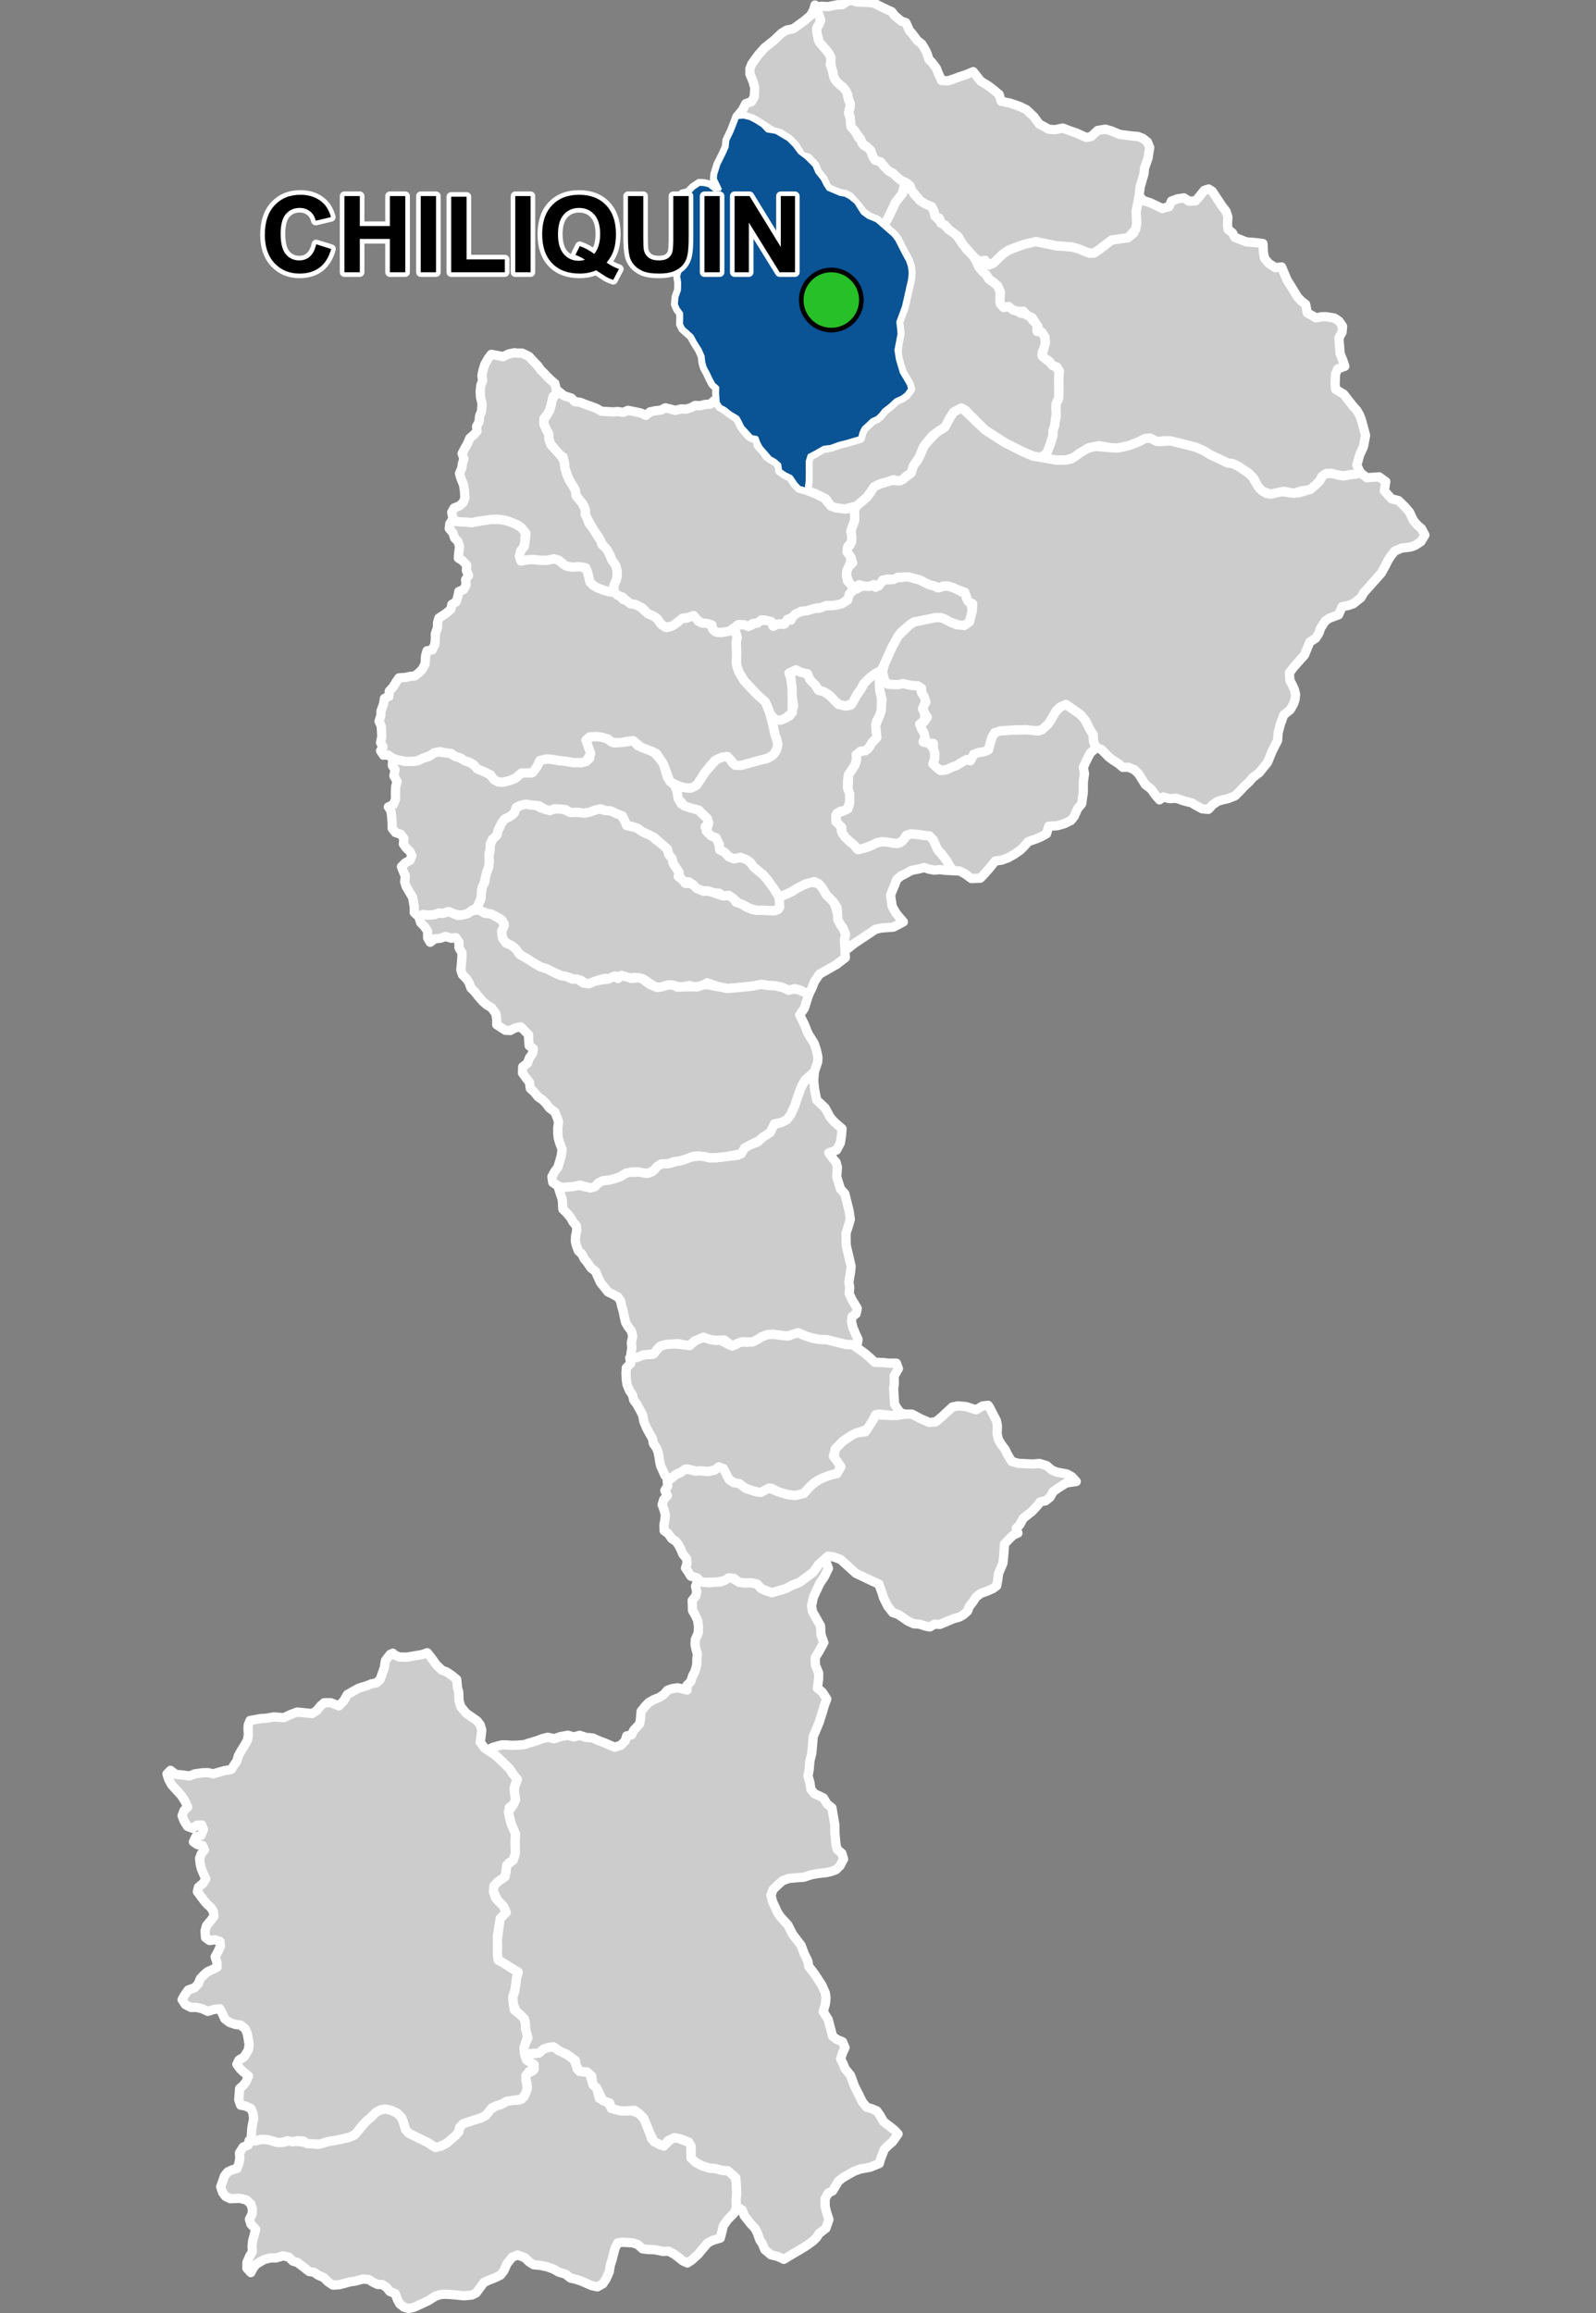 <?xml version="1.0" encoding="UTF-8"?>
<svg width="345pt" height="500pt" version="1.1" viewBox="0 0 345 500" xmlns="http://www.w3.org/2000/svg">
<rect x="0" y="0" width="345" height="500" fill="#808080" stroke="none"/>
<g id="a">
<rect width="345" height="500" fill="none"/>
<path d="m120.12 442.63 0.676 0.625 1.035 0.473 1.855 1.098 0.781 1.18 0.305 1.262 1.418 0.617 1.168 0.035 0.84 2.75 0.785 0.625 0.578 2.277 1.613 0.5 0.613 1.023 1.34 0.84 1.484 0.375 1.824-0.051 1.602 0.5 1.125 1.125 1.277 3.125 0.41 1.301 1.719 1.281 1.422-0.18 1.148-1.137 1.086-0.215 2.676 0.988 0.492 0.902-0.023 2.488 0.992 0.957 1.434 0.758 1.547 0.492 1.301 0.094 1.5 0.426 1.164 0.035 1.551 1.062 0.301 1.59 0.098 2.176-0.137 1.582 0.074 1.332-0.34 1.262-1.539 1.559-0.941 1.332-0.266 1.109-0.395 1.574-1.609 0.484-1.074 0.535-1.129 1.297-0.98 1.191-1.391 1.258-0.934 0.617-1-0.449-0.859-0.707-1.121-0.824-1.109-0.57-1.172 0.055-1.746-0.355-1.621-0.066-1.07-0.137-1.012-0.906-1.074-0.383-2.176-0.137-1.094 0.125-0.602 1.211-0.312 1.188-0.324 1.27-0.367 1.102-0.234 1.477-0.648 1.484-0.754 1.137-1.172 0.652-1.242-0.277-2.148-0.938-1.145-0.395-1.254-0.285-1.117-0.871-1.422-0.41-1.109-0.645-1.359-0.492-1.426-0.312-1.531-0.152-0.992-0.621-0.957-0.926-1.543-0.559-1.16 0.461-1.125 1.414-0.672 1.512-0.727 0.945-1.316 0.641-1.219 0.469-1.07 0.504-1.664 2.246-0.918 0.457-1.758 0.168-1.59-0.168-1.031-0.098-1.273-0.066-1.066 0.035-1.172 0.383-1.582 0.984-1.277 0.602-1.832 0.824-1.109 0.246-0.996-0.281-0.914-0.719-0.539-1.012-0.441-1.191-1.18-0.484-0.684-0.871-0.934-0.621-1-0.012-1.02-0.496-0.934-0.578-1.156-0.105-1.805 0.469-1.117 0.156-1.27 0.359-1.047 0.25-1.328 0.082-1.039-0.707-1.004-0.961-1.082-0.449-0.969-0.664-1.059-0.168-0.859-0.684-0.863-0.664-0.805-0.609-0.973-0.281-0.91-0.879-1.203-0.25-1.516 0.445-1.168 0.004-1.316 0.305-0.906 0.5-0.992 0.625-0.605 0.801-0.461 0.93-0.859-0.941 0.012-1.262 0.57-1.309 0.602-0.988-0.066-1.207 0.113-1.102 0.328-1.254 0.34-1.297-1.039-1.117-0.312-1.062 0.578-1.125 0.066-1.082-0.332-1.066-0.895-0.848-1.488-0.395-1.004 0.039-1.094 0.043-0.977-0.488-0.633-0.801-0.434-1.297 0.438-1.223 0.387-1.113 0.676-0.848 0.902-0.445 1.125-0.312 0.426-1.141 0.184-1.086-0.078-1.156 0.797-1.246 1.086-0.438 0.211-0.996 1.137 0.098 1.129-0.258 1.098-0.094 1.074 0.156 1.102 0.383 1.156 0.195 0.992-0.18 0.984-0.234 1.148 0.09 1.012 0.094 1.059 0.148 1.609 0.293 1.418 0.129 1.297-0.332 0.969-0.289 1.258-0.188 1.219-0.238 1.855-0.484 1.125-0.398 1.051-1.164 0.844-1.039 0.844-0.906 0.809-0.68 1.285-1.246 0.977-0.488 0.988-0.164 1.25 0.258 1.301 0.629 0.996 0.992 0.391 1.031 0.449 1.555 0.766 0.801 2.891 1.422 1.168 0.574 1.219 0.852 1.559-0.094 1.34-0.684 0.973-0.973 1.539-1.387 0.238-1.039 0.797-0.812 0.977-0.289 1.383-0.477 1.449-0.434 1.082-0.582 0.57-1.02 1.637-1.016 1.039-0.305 1.25-0.684 1.281-0.18 1.328-0.07 1.074-0.688 0.668-1.648 0.004-1.211-0.258-1.012 0.082-1.094 1.422-0.672 0.312-1.309-1.195-0.672-0.746-0.773 0.672-0.848 1.57-0.145 1.773-1 1.016-0.312 1.086-0.145z" fill="#ccc" fill-rule="evenodd"/>
<path d="m120.12 442.63 0.676 0.625 1.035 0.473 1.855 1.098 0.781 1.18 0.305 1.262 1.418 0.617 1.168 0.035 0.84 2.75 0.785 0.625 0.578 2.277 1.613 0.5 0.613 1.023 1.34 0.84 1.484 0.375 1.824-0.051 1.602 0.5 1.125 1.125 1.277 3.125 0.41 1.301 1.719 1.281 1.422-0.18 1.148-1.137 1.086-0.215 2.676 0.988 0.492 0.902-0.023 2.488 0.992 0.957 1.434 0.758 1.547 0.492 1.301 0.094 1.5 0.426 1.164 0.035 1.551 1.062 0.301 1.59 0.098 2.176-0.137 1.582 0.074 1.332-0.34 1.262-1.539 1.559-0.941 1.332-0.266 1.109-0.395 1.574-1.609 0.484-1.074 0.535-1.129 1.297-0.98 1.191-1.391 1.258-0.934 0.617-1-0.449-0.859-0.707-1.121-0.824-1.109-0.57-1.172 0.055-1.746-0.355-1.621-0.066-1.07-0.137-1.012-0.906-1.074-0.383-2.176-0.137-1.094 0.125-0.602 1.211-0.312 1.188-0.324 1.27-0.367 1.102-0.234 1.477-0.648 1.484-0.754 1.137-1.172 0.652-1.242-0.277-2.148-0.938-1.145-0.395-1.254-0.285-1.117-0.871-1.422-0.41-1.109-0.645-1.359-0.492-1.426-0.312-1.531-0.152-0.992-0.621-0.957-0.926-1.543-0.559-1.16 0.461-1.125 1.414-0.672 1.512-0.727 0.945-1.316 0.641-1.219 0.469-1.07 0.504-1.664 2.246-0.918 0.457-1.758 0.168-1.59-0.168-1.031-0.098-1.273-0.066-1.066 0.035-1.172 0.383-1.582 0.984-1.277 0.602-1.832 0.824-1.109 0.246-0.996-0.281-0.914-0.719-0.539-1.012-0.441-1.191-1.18-0.484-0.684-0.871-0.934-0.621-1-0.012-1.02-0.496-0.934-0.578-1.156-0.105-1.805 0.469-1.117 0.156-1.27 0.359-1.047 0.25-1.328 0.082-1.039-0.707-1.004-0.961-1.082-0.449-0.969-0.664-1.059-0.168-0.859-0.684-0.863-0.664-0.805-0.609-0.973-0.281-0.91-0.879-1.203-0.25-1.516 0.445-1.168 0.004-1.316 0.305-0.906 0.5-0.992 0.625-0.605 0.801-0.461 0.93-0.859-0.941 0.012-1.262 0.57-1.309 0.602-0.988-0.066-1.207 0.113-1.102 0.328-1.254 0.34-1.297-1.039-1.117-0.312-1.062 0.578-1.125 0.066-1.082-0.332-1.066-0.895-0.848-1.488-0.395-1.004 0.039-1.094 0.043-0.977-0.488-0.633-0.801-0.434-1.297 0.438-1.223 0.387-1.113 0.676-0.848 0.902-0.445 1.125-0.312 0.426-1.141 0.184-1.086-0.078-1.156 0.797-1.246 1.086-0.438 0.211-0.996 1.137 0.098 1.129-0.258 1.098-0.094 1.074 0.156 1.102 0.383 1.156 0.195 0.992-0.18 0.984-0.234 1.148 0.09 1.012 0.094 1.059 0.148 1.609 0.293 1.418 0.129 1.297-0.332 0.969-0.289 1.258-0.188 1.219-0.238 1.855-0.484 1.125-0.398 1.051-1.164 0.844-1.039 0.844-0.906 0.809-0.68 1.285-1.246 0.977-0.488 0.988-0.164 1.25 0.258 1.301 0.629 0.996 0.992 0.391 1.031 0.449 1.555 0.766 0.801 2.891 1.422 1.168 0.574 1.219 0.852 1.559-0.094 1.34-0.684 0.973-0.973 1.539-1.387 0.238-1.039 0.797-0.812 0.977-0.289 1.383-0.477 1.449-0.434 1.082-0.582 0.57-1.02 1.637-1.016 1.039-0.305 1.25-0.684 1.281-0.18 1.328-0.07 1.074-0.688 0.668-1.648 0.004-1.211-0.258-1.012 0.082-1.094 1.422-0.672 0.312-1.309-1.195-0.672-0.746-0.773 0.672-0.848 1.57-0.145 1.773-1 1.016-0.312 1.086-0.145 0.477 0.207" fill="none" stroke="#fff" stroke-linecap="round" stroke-linejoin="round" stroke-miterlimit="10" stroke-width="2"/>
<path d="m84.91 357.36 0.23 0.289 1.156 0.527 1.648 0.031 2.059-0.355 1.277-0.219 1.098-0.383 0.785 1 1.176 1.625 1.203 1.152 0.945 0.34 1.227 0.828 1.016 0.82 0.156 1.766 0.277 1.012 0.059 1.812 0.371 1.289 1.16 1.418 2.394 1.672 0.664 0.859 0.324 1.121-0.172 1.586-0.18 1.031 1.035 1.34 2.25 1.449 1.074 0.98 2.16 2.133 0.59 0.992 0.93 0.797-0.641 2.109 0.051 1.184 0.227 1.461-0.457 1-0.938 0.727 0.082 2.016 0.293 1.16 0.496 1.285 0.469 1.102-0.039 1.668 0.035 2.664-0.461 1.445-0.926 0.59-0.625 1.879-0.223 1.121-0.832 0.797-1.531 1.172-0.129 1.266 0.453 1.359 1.77 1.832 0.535 1.285-1.273 1.297-0.215 1.246-0.426 2.656 0.047 2.555-0.043 1.234 0.195 1.305 1.062 0.582 1.438 0.918 0.938 0.598 0.895 0.504-0.367 1.195-0.141 1.207-0.258 1.73-0.43 1.223 0.133 1.645 0.199 1.195 1.234 0.953 0.945 0.953 0.227 1.074 0.051 1.129 0.465 1.285-0.477 1.672-0.352 1.121 0.18 1.59 0.355 1.039 1.516 0.863 0.148 1.117-0.98 0.395-0.848 1.027 0.059 1.133 0.309 1.445-0.445 1.344-0.805 1.129-1.93 0.266-1.281 0.18-1.25 0.684-1.039 0.305-0.93 0.434-1.277 1.602-1.082 0.582-1.449 0.434-1.383 0.477-0.977 0.289-0.797 0.812-0.238 1.039-0.738 0.824-1.773 1.535-1.34 0.684-1.125 0.312-1.652-1.07-1.168-0.574-2.891-1.422-0.766-0.801-0.449-1.555-0.391-1.031-0.996-0.992-1.301-0.629-1.25-0.258-0.988 0.164-0.977 0.488-1.285 1.246-0.809 0.68-0.844 0.906-0.844 1.039-0.742 0.918-1.207 0.652-2.082 0.477-1.219 0.238-1.258 0.188-0.969 0.289-0.988 0.316-1.277-0.07-1.363-0.035-0.855-0.562-1.34-0.082-0.996 0.25-1.094-0.258-0.977 0.352-1.238 0.031-0.992-0.301-1.184-0.32-1.383-0.062-1.062 0.34-1.004-0.098 0.016-1.09 0.102-1.504 0.172-0.988 0.238-1.172-0.172-1.16-0.441-0.988-1.195-0.535-1.012-0.168-0.41-1.16 0.102-1.391 0.082-1.055 0.816-0.719 0.617-0.828 0.477-1.16-1.059-0.844-0.738-0.703-0.715-0.977 0.465-0.945 1.09-0.637 0.934-1.535 0.16-1.219-0.172-1.078-0.238-1.297-0.453-1.012-1.004-0.773-1.148-0.137-1.215-0.422-1.047-0.805-0.449-1.004-0.586-1.148-1.273 0.148-1.332 0.41-1.25-0.582-1.25-0.27h-1.172l-1.184-0.605-0.715-1.078 0.57-1.012 0.766-1.074 1.371-0.477 0.793-0.855 0.457-1.125 0.727-0.773 0.773-0.684 1.172-0.543 0.945-0.457-0.035-1.012-0.398-1.238 0.602-1.082 0.547-1.227-0.113-1.023-1.059-0.352-1.16 0.156-0.891-0.629-0.098-1.461 0.309-1.129 0.875-1.031 0.738-0.945-0.125-1.082-0.59-0.898-0.762-0.668-0.684-0.809-0.742-0.996-0.68-0.926 0.25-0.977 0.969-0.793 0.602-0.996-0.512-1.078-0.445-1.059-0.25-1.023-0.137-1.273 0.387-1 0.684-0.832-0.422-0.918-1.141-0.219-0.84-0.574 0.504-1.098 1.113-0.281 0.559-1.309-0.383-0.98-1.051 0.074-0.91 0.656-1.125-0.422-0.75-1.238-0.41-1.059 0.43-1.137 0.785-0.719-0.523-1.191-0.828-1.297-1.344-1.488-0.773-0.844-0.648-1.195-0.363-1.16 0.762-0.77 1.125 0.852 1.746 0.176 1.203 0.184 1.207-0.469 1.676-0.227 1.125-0.027 1.164 0.258 1.195-0.355 1.121-0.309 1.574-0.281 0.641-1.004 0.57-0.828 0.301-1.078 0.504-0.938 0.719-1.156 0.754-1.285 0.211-1.18-0.07-1.086 0.023-1.023 0.414-1.012 2.309-0.414 1.23-0.078 1.598-0.273 2.148 0.164 1.434-0.672 1.457-0.547 1.156 0.117 2.07 0.207 1.004-0.633 0.82-1.012 0.789-0.688 1.414-0.016 1.762 0.691 1.016-1.023 0.828-1.43 2.445-1.379 1.66-0.5 1.09-0.43 1.117-0.23 0.766-0.703 0.883-2.481 0.258-1.602 1.012-1.344z" fill="#ccc" fill-rule="evenodd"/>
<path d="m84.91 357.36 0.23 0.289 1.156 0.527 1.648 0.031 2.059-0.355 1.277-0.219 1.098-0.383 0.785 1 1.176 1.625 1.203 1.152 0.945 0.34 1.227 0.828 1.016 0.82 0.156 1.766 0.277 1.012 0.059 1.812 0.371 1.289 1.16 1.418 2.394 1.672 0.664 0.859 0.324 1.121-0.172 1.586-0.18 1.031 1.035 1.34 2.25 1.449 1.074 0.98 2.16 2.133 0.59 0.992 0.93 0.797-0.641 2.109 0.051 1.184 0.227 1.461-0.457 1-0.938 0.727 0.082 2.016 0.293 1.16 0.496 1.285 0.469 1.102-0.039 1.668 0.035 2.664-0.461 1.445-0.926 0.59-0.625 1.879-0.223 1.121-0.832 0.797-1.531 1.172-0.129 1.266 0.453 1.359 1.77 1.832 0.535 1.285-1.273 1.297-0.215 1.246-0.426 2.656 0.047 2.555-0.043 1.234 0.195 1.305 1.062 0.582 1.438 0.918 0.938 0.598 0.895 0.504-0.367 1.195-0.141 1.207-0.258 1.73-0.43 1.223 0.133 1.645 0.199 1.195 1.234 0.953 0.945 0.953 0.227 1.074 0.051 1.129 0.465 1.285-0.477 1.672-0.352 1.121 0.18 1.59 0.355 1.039 1.516 0.863 0.148 1.117-0.98 0.395-0.848 1.027 0.059 1.133 0.309 1.445-0.445 1.344-0.805 1.129-1.93 0.266-1.281 0.18-1.25 0.684-1.039 0.305-0.93 0.434-1.277 1.602-1.082 0.582-1.449 0.434-1.383 0.477-0.977 0.289-0.797 0.812-0.238 1.039-0.738 0.824-1.773 1.535-1.34 0.684-1.125 0.312-1.652-1.07-1.168-0.574-2.891-1.422-0.766-0.801-0.449-1.555-0.391-1.031-0.996-0.992-1.301-0.629-1.25-0.258-0.988 0.164-0.977 0.488-1.285 1.246-0.809 0.68-0.844 0.906-0.844 1.039-0.742 0.918-1.207 0.652-2.082 0.477-1.219 0.238-1.258 0.188-0.969 0.289-0.988 0.316-1.277-0.07-1.363-0.035-0.855-0.562-1.34-0.082-0.996 0.25-1.094-0.258-0.977 0.352-1.238 0.031-0.992-0.301-1.184-0.32-1.383-0.062-1.062 0.34-1.004-0.098 0.016-1.09 0.102-1.504 0.172-0.988 0.238-1.172-0.172-1.16-0.441-0.988-1.195-0.535-1.012-0.168-0.41-1.16 0.102-1.391 0.082-1.055 0.816-0.719 0.617-0.828 0.477-1.16-1.059-0.844-0.738-0.703-0.715-0.977 0.465-0.945 1.09-0.637 0.934-1.535 0.16-1.219-0.172-1.078-0.238-1.297-0.453-1.012-1.004-0.773-1.148-0.137-1.215-0.422-1.047-0.805-0.449-1.004-0.586-1.148-1.273 0.148-1.332 0.41-1.25-0.582-1.25-0.27h-1.172l-1.184-0.605-0.715-1.078 0.57-1.012 0.766-1.074 1.371-0.477 0.793-0.855 0.457-1.125 0.727-0.773 0.773-0.684 1.172-0.543 0.945-0.457-0.035-1.012-0.398-1.238 0.602-1.082 0.547-1.227-0.113-1.023-1.059-0.352-1.16 0.156-0.891-0.629-0.098-1.461 0.309-1.129 0.875-1.031 0.738-0.945-0.125-1.082-0.59-0.898-0.762-0.668-0.684-0.809-0.742-0.996-0.68-0.926 0.25-0.977 0.969-0.793 0.602-0.996-0.512-1.078-0.445-1.059-0.25-1.023-0.137-1.273 0.387-1 0.684-0.832-0.422-0.918-1.141-0.219-0.84-0.574 0.504-1.098 1.113-0.281 0.559-1.309-0.383-0.98-1.051 0.074-0.91 0.656-1.125-0.422-0.75-1.238-0.41-1.059 0.43-1.137 0.785-0.719-0.523-1.191-0.828-1.297-1.344-1.488-0.773-0.844-0.648-1.195-0.363-1.16 0.762-0.77 1.125 0.852 1.746 0.176 1.203 0.184 1.207-0.469 1.676-0.227 1.125-0.027 1.164 0.258 1.195-0.355 1.121-0.309 1.574-0.281 0.641-1.004 0.57-0.828 0.301-1.078 0.504-0.938 0.719-1.156 0.754-1.285 0.211-1.18-0.07-1.086 0.023-1.023 0.414-1.012 2.309-0.414 1.23-0.078 1.598-0.273 2.148 0.164 1.434-0.672 1.457-0.547 1.156 0.117 2.07 0.207 1.004-0.633 0.82-1.012 0.789-0.688 1.414-0.016 1.762 0.691 1.016-1.023 0.828-1.43 2.445-1.379 1.66-0.5 1.09-0.43 1.117-0.23 0.766-0.703 0.883-2.481 0.258-1.602 1.012-1.344 0.586-0.262" fill="none" stroke="#fff" stroke-linecap="round" stroke-linejoin="round" stroke-miterlimit="10" stroke-width="2"/>
<path d="m178.4 337.22 0.238 0.633 0.445 1.16-0.949 1.918-0.898 1.285-1.434 3.086-0.363 1.828 0.191 1.23 0.879 1.555 0.855 1.52 0.113 1.969 0.609 1.66-1.199 2.164-0.664 1.059 0.035 1.617 0.711 1.746-0.027 1.367-0.246 1.867 1.105 0.934 0.918 1.441-0.492 1.273-0.383 1.32-0.781 2.488-1.27 3.023-0.105 1.293-0.223 2.391-0.398 1.598-0.168 1.98-0.246 1.227 0.445 1.566 0.176 1.309 0.738 0.961 1.965 0.93 0.84 1.355 1.016 0.812 0.621 3.613 0.031 1.953 0.234 2.391 0.238 1.016 1.016 0.855 0.379 1.23-0.766 1.453-0.871 0.852-1.012 0.383-1.137 0.262-1.75 0.184-1.473 0.277-1.613 0.527-1.18 0.078-2 0.168-1.379 0.5-0.922 0.801-1.121 1.09-0.477 1.211 0.34 1.414 1.109 2.406 0.621 0.914 0.711 0.766 0.902 1.008 1 1.98 1.812 2.367 0.734 1.918 0.723 1.441 0.25 1.285 0.672 0.82 0.719 0.98 1.43 2.211 0.738 1.676 0.137 1.074-0.137 1.305-0.461 1.641 1.074 1.707 0.613 2.332 0.336 1.266 0.84 0.656 1.309 0.547 0.539 1.262-0.504 1.09-0.445 1.336 0.551 1.09 0.43 1.059 1.152 1.414 0.383 1.031 0.441 1.211 1.234 2.5 0.543 1.074 0.914 1.09 0.98 0.277 1.199 0.508 0.688 0.977 0.766 1.344 2.379 1.855 0.75 0.816-1.184 1.684-0.977 0.82-0.832 0.875-0.754 1.965-0.312 1.047-2.027 0.812-2.168 0.395-1.273 0.48-2.418 1.375-0.938 0.758-1.262 2.102-0.922 0.434-0.699 1.238 0.016 1.621 0.25 1.145 0.562 1.754-0.664 1.887-1.445 1.105-0.539 0.844-0.777 0.777-1.457 1.059-1.438 0.879-1.508 0.875-1.926 1.16-1.312-0.617-1.453-0.348-1.332-1.105-0.547-1.32-0.57-0.852-0.473-1.387-0.512-1.027-0.855-0.902-1.492-1.867-0.426-1.215-1.266-0.785-0.074-1.332 0.137-1.582-0.098-2.176-0.125-1.125-1.727-1.527-1.164-0.035-1.5-0.426-1.301-0.094-1.547-0.492-1.379-0.727-1.047-0.988 0.023-2.488-0.492-0.902-1.754-0.699-1.34-0.281-1.379 0.633-0.914 1.188-2.164-0.945-0.91-1.934-1.277-3.125-1.125-1.125-0.898-0.602-2.035 0.137-1.066-0.035-1.906-0.516-0.332-1.148-1.5-0.535-1.316-2.766-0.785-0.625-0.312-1.926-1-0.898-1.617-0.078-0.703-1.25-0.18-1.109-1.801-1.332-1.789-0.82-1.152-0.832-1.086 0.145-1.016 0.312-1.062 0.926-1.562 0.047-1.461 0.41-0.18-1.59 0.352-1.121 0.477-1.008-0.465-1.949-0.051-1.129-0.227-1.074-0.945-0.953-0.84-0.688-0.594-1.461-0.133-1.645 0.43-1.223 0.258-1.73 0.141-1.207 0.367-1.195-0.895-0.504-0.938-0.598-1.438-0.918-1.062-0.582-0.195-1.305 0.043-1.234-0.039-2.07 0.418-3.141 0.215-1.246 1.273-1.297-0.535-1.285-1.309-1.355-0.914-1.836 0.129-1.266 0.785-0.879 1.578-1.09 0.223-1.121 0.141-1.379 1.41-1.09 0.461-1.355-0.035-2.754 0.082-1.566-0.512-1.203-0.418-0.984-0.371-1.461-0.242-1.105 1.098-1.637 0.457-1-0.227-1.461-0.051-1.184 0.676-1.75-0.965-1.156-0.59-0.992-1.684-1.699-1.551-1.414-1.617-1.109 1.004-0.527 1.066-0.324 0.98-0.25 1.148 0.027 1.008 0.078 1.164-0.043 1.488-0.113 0.965-0.32 1.73-0.508 1.285-0.488 1.141-0.273 1.379 0.312 1.312-0.449 1.625-0.309 1.332 0.383 1.219-0.367 1.32 0.441 1.574 0.156 1.039 0.492 1.398 0.527 2.277 0.965 1.328-0.441 0.941-0.992 0.293-1.012 1.074-0.238 0.441-0.973 1.293-1.391 0.18-1.094 0.133-1.625 0.781-0.98 0.832-0.891 1.078-0.625 1.297-0.523 0.941-0.648 0.746-0.867 0.977-0.355 1.238-0.191 1.004 0.211 1.047 0.277-0.02-1.035 0.824-0.82 0.406-1.262 0.5-0.926 0.375-1.434 0.031-1.223 0.109-1.09-0.316-1.082-0.188-0.992 0.039-1.016 0.648-1.453 0.055-1.285-0.164-1.391-0.477-1.051-0.656-1.145-0.027-1.109-0.047-1.059 0.789-0.949 0.191-1.004-0.258-1.074 0.434-1.07 1.395 0.148 1.266 0.145 1.043-0.199 1.195 0.023 1.285-0.645 1.051-0.422 0.961 0.664 1.262 0.547 2.16 0.016 1.301 0.305 0.82 0.93 0.953 0.445 1.055 0.316 2.41-0.449 2.312-1.023 1.617-0.633 2.926-2.191 1.117-1.594 1.43-1.387z" fill="#ccc" fill-rule="evenodd"/>
<path d="m178.4 337.22 0.238 0.633 0.445 1.16-0.949 1.918-0.898 1.285-1.434 3.086-0.363 1.828 0.191 1.23 0.879 1.555 0.855 1.52 0.113 1.969 0.609 1.66-1.199 2.164-0.664 1.059 0.035 1.617 0.711 1.746-0.027 1.367-0.246 1.867 1.105 0.934 0.918 1.441-0.492 1.273-0.383 1.32-0.781 2.488-1.27 3.023-0.105 1.293-0.223 2.391-0.398 1.598-0.168 1.98-0.246 1.227 0.445 1.566 0.176 1.309 0.738 0.961 1.965 0.93 0.84 1.355 1.016 0.812 0.621 3.613 0.031 1.953 0.234 2.391 0.238 1.016 1.016 0.855 0.379 1.23-0.766 1.453-0.871 0.852-1.012 0.383-1.137 0.262-1.75 0.184-1.473 0.277-1.613 0.527-1.18 0.078-2 0.168-1.379 0.5-0.922 0.801-1.121 1.09-0.477 1.211 0.34 1.414 1.109 2.406 0.621 0.914 0.711 0.766 0.902 1.008 1 1.98 1.812 2.367 0.734 1.918 0.723 1.441 0.25 1.285 0.672 0.82 0.719 0.98 1.43 2.211 0.738 1.676 0.137 1.074-0.137 1.305-0.461 1.641 1.074 1.707 0.613 2.332 0.336 1.266 0.84 0.656 1.309 0.547 0.539 1.262-0.504 1.09-0.445 1.336 0.551 1.09 0.43 1.059 1.152 1.414 0.383 1.031 0.441 1.211 1.234 2.5 0.543 1.074 0.914 1.09 0.98 0.277 1.199 0.508 0.688 0.977 0.766 1.344 2.379 1.855 0.75 0.816-1.184 1.684-0.977 0.82-0.832 0.875-0.754 1.965-0.312 1.047-2.027 0.812-2.168 0.395-1.273 0.48-2.418 1.375-0.938 0.758-1.262 2.102-0.922 0.434-0.699 1.238 0.016 1.621 0.25 1.145 0.562 1.754-0.664 1.887-1.445 1.105-0.539 0.844-0.777 0.777-1.457 1.059-1.438 0.879-1.508 0.875-1.926 1.16-1.312-0.617-1.453-0.348-1.332-1.105-0.547-1.32-0.57-0.852-0.473-1.387-0.512-1.027-0.855-0.902-1.492-1.867-0.426-1.215-1.266-0.785-0.074-1.332 0.137-1.582-0.098-2.176-0.125-1.125-1.727-1.527-1.164-0.035-1.5-0.426-1.301-0.094-1.547-0.492-1.379-0.727-1.047-0.988 0.023-2.488-0.492-0.902-1.754-0.699-1.34-0.281-1.379 0.633-0.914 1.188-2.164-0.945-0.91-1.934-1.277-3.125-1.125-1.125-0.898-0.602-2.035 0.137-1.066-0.035-1.906-0.516-0.332-1.148-1.5-0.535-1.316-2.766-0.785-0.625-0.312-1.926-1-0.898-1.617-0.078-0.703-1.25-0.18-1.109-1.801-1.332-1.789-0.82-1.152-0.832-1.086 0.145-1.016 0.312-1.062 0.926-1.562 0.047-1.461 0.41-0.18-1.59 0.352-1.121 0.477-1.008-0.465-1.949-0.051-1.129-0.227-1.074-0.945-0.953-0.84-0.688-0.594-1.461-0.133-1.645 0.43-1.223 0.258-1.73 0.141-1.207 0.367-1.195-0.895-0.504-0.938-0.598-1.438-0.918-1.062-0.582-0.195-1.305 0.043-1.234-0.039-2.07 0.418-3.141 0.215-1.246 1.273-1.297-0.535-1.285-1.309-1.355-0.914-1.836 0.129-1.266 0.785-0.879 1.578-1.09 0.223-1.121 0.141-1.379 1.41-1.09 0.461-1.355-0.035-2.754 0.082-1.566-0.512-1.203-0.418-0.984-0.371-1.461-0.242-1.105 1.098-1.637 0.457-1-0.227-1.461-0.051-1.184 0.676-1.75-0.965-1.156-0.59-0.992-1.684-1.699-1.551-1.414-1.617-1.109 1.004-0.527 1.066-0.324 0.98-0.25 1.148 0.027 1.008 0.078 1.164-0.043 1.488-0.113 0.965-0.32 1.73-0.508 1.285-0.488 1.141-0.273 1.379 0.312 1.312-0.449 1.625-0.309 1.332 0.383 1.219-0.367 1.32 0.441 1.574 0.156 1.039 0.492 1.398 0.527 2.277 0.965 1.328-0.441 0.941-0.992 0.293-1.012 1.074-0.238 0.441-0.973 1.293-1.391 0.18-1.094 0.133-1.625 0.781-0.98 0.832-0.891 1.078-0.625 1.297-0.523 0.941-0.648 0.746-0.867 0.977-0.355 1.238-0.191 1.004 0.211 1.047 0.277-0.02-1.035 0.824-0.82 0.406-1.262 0.5-0.926 0.375-1.434 0.031-1.223 0.109-1.09-0.316-1.082-0.188-0.992 0.039-1.016 0.648-1.453 0.055-1.285-0.164-1.391-0.477-1.051-0.656-1.145-0.027-1.109-0.047-1.059 0.789-0.949 0.191-1.004-0.258-1.074 0.434-1.07 1.395 0.148 1.266 0.145 1.043-0.199 1.195 0.023 1.285-0.645 1.051-0.422 0.961 0.664 1.262 0.547 2.16 0.016 1.301 0.305 0.82 0.93 0.953 0.445 1.055 0.316 2.41-0.449 2.312-1.023 1.617-0.633 2.926-2.191 1.117-1.594 1.43-1.387 0.059 0.379" fill="none" stroke="#fff" stroke-linecap="round" stroke-linejoin="round" stroke-miterlimit="10" stroke-width="2"/>
<path d="m172.53 288.07 1.008 0.473 2.031 0.676 1.156 0.234 2.051 0.125 1.383 0.367 2.812 0.676 1.324 0.027 1.285 0.91 1.371 0.984 1.305 1.133 0.824 0.801 1.703 0.039 1.34 0.141 1.641 0.004 0.441 1.172-0.914 1.578 0.027 1.695-0.148 1.043 0.117 2.023 0.09 1.332 0.562 0.961 0.707 0.902 0.984 0.316-1.582 0.262-1.188 0.043-2.898-0.324-1.145 1.121-0.973 2.055-2.746 0.934-1.059 0.531-1.906 1.285-1.539 1.605-0.449 1.562 0.711 0.91 0.918 1.418-0.871 1.461-1.398 0.316-1.406 0.527-0.938 0.43-0.98 0.594-1.07 0.91-1.043 1.18-1.215 0.875-2.539-0.277-1.938-0.57-1.586-0.816-2.328 0.887-1.102-0.145-2.219-0.742-1.012-0.676-1.238-0.406-1.289-0.809-0.496-0.93-0.551-1.07-1.184-0.73-0.902 0.703-1.5 0.324-1.211-0.117-1.227 0.066-0.949-0.32-1.141-0.219-1.062 0.633-1.066 0.445-0.875 0.641-0.93 0.426-0.754-0.715-0.496-1.102-0.434-0.938-0.223-1-0.152-1.059-0.195-1.004-0.402-0.965-0.602-0.816-0.199-1.086-0.742-1.301-0.52-0.984-0.586-1.336-0.281-1.453-0.496-0.996-0.766-1.395-0.664-0.859-0.254-1.098-0.652-0.965-0.543-1.281-0.16-1.062-0.066-1.305 0.066-1.281 0.945-0.98-0.203-1.172 1.082-0.008 1.402-0.5 1.285-0.246 1.16-0.004 0.754-0.734 0.598-0.805 1.199-0.574 2.113-0.184 2 0.199 1.219 0.148 0.953-0.672 1.402-1.055 1.355 0.156 2.035 0.469 1.051-0.027 2.055 1.09 1.188-0.078 0.965-0.617 1.703 0.062 2.094-0.594 0.84-0.559 1.324-0.523 1.215-0.062 1.285 0.168 1.141 0.148 1 0.027 1.191-0.605z" fill="#ccc" fill-rule="evenodd"/>
<path d="m172.53 288.07 1.008 0.473 2.031 0.676 1.156 0.234 2.051 0.125 1.383 0.367 2.812 0.676 1.324 0.027 1.285 0.91 1.371 0.984 1.305 1.133 0.824 0.801 1.703 0.039 1.34 0.141 1.641 0.004 0.441 1.172-0.914 1.578 0.027 1.695-0.148 1.043 0.117 2.023 0.09 1.332 0.562 0.961 0.707 0.902 0.984 0.316-1.582 0.262-1.188 0.043-2.898-0.324-1.145 1.121-0.973 2.055-2.746 0.934-1.059 0.531-1.906 1.285-1.539 1.605-0.449 1.562 0.711 0.91 0.918 1.418-0.871 1.461-1.398 0.316-1.406 0.527-0.938 0.43-0.98 0.594-1.07 0.91-1.043 1.18-1.215 0.875-2.539-0.277-1.938-0.57-1.586-0.816-2.328 0.887-1.102-0.145-2.219-0.742-1.012-0.676-1.238-0.406-1.289-0.809-0.496-0.93-0.551-1.07-1.184-0.73-0.902 0.703-1.5 0.324-1.211-0.117-1.227 0.066-0.949-0.32-1.141-0.219-1.062 0.633-1.066 0.445-0.875 0.641-0.93 0.426-0.754-0.715-0.496-1.102-0.434-0.938-0.223-1-0.152-1.059-0.195-1.004-0.402-0.965-0.602-0.816-0.199-1.086-0.742-1.301-0.52-0.984-0.586-1.336-0.281-1.453-0.496-0.996-0.766-1.395-0.664-0.859-0.254-1.098-0.652-0.965-0.543-1.281-0.16-1.062-0.066-1.305 0.066-1.281 0.945-0.98-0.203-1.172 1.082-0.008 1.402-0.5 1.285-0.246 1.16-0.004 0.754-0.734 0.598-0.805 1.199-0.574 2.113-0.184 2 0.199 1.219 0.148 0.953-0.672 1.402-1.055 1.355 0.156 2.035 0.469 1.051-0.027 2.055 1.09 1.188-0.078 0.965-0.617 1.703 0.062 2.094-0.594 0.84-0.559 1.324-0.523 1.215-0.062 1.285 0.168 1.141 0.148 1 0.027 1.191-0.605 0.789-0.074" fill="none" stroke="#fff" stroke-linecap="round" stroke-linejoin="round" stroke-miterlimit="10" stroke-width="2"/>
<path d="m213.59 303.77 0.219 0.273 1.586 3.059 0.211 1.055-0.07 1.758 0.289 1.273 0.602 1.008 0.879 1.18 0.43 0.922 0.957 1.609 1.473 0.41 3.059 0.137 1.5-0.109 1.527 0.461 1.055 0.926 1.102 0.469 2.238 0.414 1.062 0.598 0.941 1.035-2.141 0.297-0.879 0.555-0.973 0.621-0.984 0.691-0.668 1.195-1.016 0.816-1.082 0.184-0.711 0.902-1.137 1.219-1.895 1.492-0.711 1.359-0.793 0.809 0.383 0.988-0.957 0.41-0.781 0.738-1.164 1.207-0.168 2.449-0.176 1.711-0.941 2.25-0.191 1.441-0.219 1.203-0.844 0.617-1.102 0.492-1.555 0.559-0.98 0.785-0.637 0.984-0.812 1.039-0.367 1.004-0.953 0.828-0.887 0.477-1.145 0.305-1.211 0.512-1.793 0.746-1.125-0.074-1.051 0.625-1.023-0.215-1.25-0.402-1.176-0.066-1.281-0.594-0.922-0.641-1.16-0.777-1.188-0.41-1.074-1.367-0.906-1.805-0.344-1.102-0.676-1.891-1.758-0.797-0.957-0.457-2.266-1.078-3.269-2.969-1.496-0.562-1.258-0.184-2.066 1.855-1.117 1.594-2.926 2.191-1.617 0.633-1.414 0.758-3 0.887-1.148-0.43-1.168-0.504-0.82-0.93-1.301-0.305-1.516 0.031-1.145-0.117-1.078-0.84-1.121-0.133-1.051 0.633-1.496 0.285-1.195 0.023-1.258 0.023-1.07-0.105-0.77-0.816-1.375-0.402-0.578-0.945-0.574-0.832 0.348-0.973-0.102-1.023-0.824-0.988-0.426-1.055-0.473-0.914-0.625-0.832-0.855-0.535-0.758-1.082-0.902-0.648-0.043-1.23 0.211-1.117 0.094-1.094-0.32-1.195-0.371-0.969 0.328-1.109 0.809-0.875-0.551-1.082 0.641-1.035-0.137-1.051 0.895-0.516 0.984-0.867 0.977-0.387 1.016-0.762 1.176 0.145 1.055 0.273 1.105-0.086 1.543 0.199 1.5-0.324 0.902-0.703 1.016 0.367 0.719 1.434 0.496 0.93 0.938 0.664 1.273 0.211 1.328 1.016 2.219 0.742 1.102 0.145 1.785-0.949 2.129 0.879 1.938 0.57 1.605 0.172 1.887-0.469 1.203-1.367 1.172-1.023 0.98-0.594 0.938-0.43 1.406-0.527 1.398-0.316 0.871-1.461-0.582-0.902-0.898-1.234 0.301-1.754 1.539-1.605 1.906-1.285 1.059-0.531 2-0.289 1.719-2.699 0.465-0.984 3.578 0.188 1.188-0.043 1.586-0.262 1.496-0.016 1.82 0.98 1.957 0.844 1.367-0.145 1.25-1.031 1.305-1.215 1.02-0.949 1.152-0.258 1.801 0.145 2.164 0.715 1.438-0.836z" fill="#ccc" fill-rule="evenodd"/>
<path d="m213.59 303.77 0.219 0.273 1.586 3.059 0.211 1.055-0.07 1.758 0.289 1.273 0.602 1.008 0.879 1.18 0.43 0.922 0.957 1.609 1.473 0.41 3.059 0.137 1.5-0.109 1.527 0.461 1.055 0.926 1.102 0.469 2.238 0.414 1.062 0.598 0.941 1.035-2.141 0.297-0.879 0.555-0.973 0.621-0.984 0.691-0.668 1.195-1.016 0.816-1.082 0.184-0.711 0.902-1.137 1.219-1.895 1.492-0.711 1.359-0.793 0.809 0.383 0.988-0.957 0.41-0.781 0.738-1.164 1.207-0.168 2.449-0.176 1.711-0.941 2.25-0.191 1.441-0.219 1.203-0.844 0.617-1.102 0.492-1.555 0.559-0.98 0.785-0.637 0.984-0.812 1.039-0.367 1.004-0.953 0.828-0.887 0.477-1.145 0.305-1.211 0.512-1.793 0.746-1.125-0.074-1.051 0.625-1.023-0.215-1.25-0.402-1.176-0.066-1.281-0.594-0.922-0.641-1.16-0.777-1.188-0.41-1.074-1.367-0.906-1.805-0.344-1.102-0.676-1.891-1.758-0.797-0.957-0.457-2.266-1.078-3.269-2.969-1.496-0.562-1.258-0.184-2.066 1.855-1.117 1.594-2.926 2.191-1.617 0.633-1.414 0.758-3 0.887-1.148-0.43-1.168-0.504-0.82-0.93-1.301-0.305-1.516 0.031-1.145-0.117-1.078-0.84-1.121-0.133-1.051 0.633-1.496 0.285-1.195 0.023-1.258 0.023-1.07-0.105-0.77-0.816-1.375-0.402-0.578-0.945-0.574-0.832 0.348-0.973-0.102-1.023-0.824-0.988-0.426-1.055-0.473-0.914-0.625-0.832-0.855-0.535-0.758-1.082-0.902-0.648-0.043-1.23 0.211-1.117 0.094-1.094-0.32-1.195-0.371-0.969 0.328-1.109 0.809-0.875-0.551-1.082 0.641-1.035-0.137-1.051 0.895-0.516 0.984-0.867 0.977-0.387 1.016-0.762 1.176 0.145 1.055 0.273 1.105-0.086 1.543 0.199 1.5-0.324 0.902-0.703 1.016 0.367 0.719 1.434 0.496 0.93 0.938 0.664 1.273 0.211 1.328 1.016 2.219 0.742 1.102 0.145 1.785-0.949 2.129 0.879 1.938 0.57 1.605 0.172 1.887-0.469 1.203-1.367 1.172-1.023 0.98-0.594 0.938-0.43 1.406-0.527 1.398-0.316 0.871-1.461-0.582-0.902-0.898-1.234 0.301-1.754 1.539-1.605 1.906-1.285 1.059-0.531 2-0.289 1.719-2.699 0.465-0.984 3.578 0.188 1.188-0.043 1.586-0.262 1.496-0.016 1.82 0.98 1.957 0.844 1.367-0.145 1.25-1.031 1.305-1.215 1.02-0.949 1.152-0.258 1.801 0.145 2.164 0.715 1.438-0.836 1.188-0.141" fill="none" stroke="#fff" stroke-linecap="round" stroke-linejoin="round" stroke-miterlimit="10" stroke-width="2"/>
<path d="m175.89 233.65 0.191 1.777 0.449 2.336 1.84 1.738 1.043 1.938 0.941 1.094 1.66 1.445-0.09 1.301-0.273 1.781-0.816 1.539-1.676 0.609 0.773 1.082 0.797 0.945 0.289 1.055-0.145 2.106 0.824 2.633 0.918 0.996 0.559 2.231 0.359 1.441 0.277 1.863-0.43 1.473-0.5 1.562 0.043 2.621 0.719 3.055 0.34 1.449-0.102 1.094-0.379 2.324 0.18 1.238-0.121 1.246 0.621 1.336 1.125 1.855-0.25 1.18-0.848 0.582-0.156 1.062 0.32 1.348 0.562 1.348 0.547 1.199-0.219 1.391-0.977-0.277-1.324-0.027-2.812-0.676-1.383-0.367-1.699-0.062-1.508-0.297-1.277-0.387-1.762-0.762-1.242 0.387-0.965 0.297-1.031-0.062-2.168-0.285-1.164 0.051-1.375 0.535-0.84 0.559-1.105 0.547-2.141-0.066-1.039 0.332-1.129 0.602-1.754-1.312-1.887 0.062-1.098-0.141-1.512-0.527-2.004 0.852-0.969 0.953-1.383-0.184-1.094-0.23-2.656 0.168-1.246 0.367-0.812 0.863-0.586 0.824-1.039 0.094-1.176 0.121-1.348 0.547-1.441-0.047 0.109-1.051 0.168-0.992-0.129-1.055 0.305-1.438-0.281-1.129-0.672-0.863-0.582-0.988-0.316-1.355-0.207-1.07-0.34-1.156-0.223-1.055-0.566-0.84-1.184-0.645-1-0.496-0.867-1.102-0.727-0.914-0.664-1.434-0.406-0.965-0.988-0.762-0.805-1.18-0.652-0.777-0.484-1-0.758-0.699-0.438-1.113-0.242-1.027 0.062-1.145 0.238-1.086-0.059-1.008-0.727-0.867-0.551-0.988-0.863-1.023-0.801-0.773-0.055-1.105-0.086-1.043-0.492-1.465-0.324-1.086 2.113-0.129 2.277-0.336 1.078 0.262 1.223 0.234 1.223-0.238 0.727-0.797 1.02-0.473 1.285-0.129 1.328-0.344 1.172-0.426 0.91-0.602 1.043-0.383 1.012 0.109 1.391-0.152 1.148 0.379 1.301-0.371 1.039-1.117 0.922-0.582 1.082-0.316 1.211 0.098 1.102-0.402 1.195-0.129 1.477-0.691 1.535-0.188 1.172-0.113 1.68 0.398 1.281 0.004 1.773-0.188 3.082-0.332 1.426-1.574 0.984-0.664 1.793-0.582 1.148-1.082 1.609-1.035 0.637-1.668 1.797-0.484 1.176-0.621 0.816-1.062 0.723-1.582 0.711-2.031 0.316-0.992 0.359-1.016 0.891-1.59 1.16-1.176 0.984-0.953z" fill="#ccc" fill-rule="evenodd"/>
<path d="m175.89 233.65 0.191 1.777 0.449 2.336 1.84 1.738 1.043 1.938 0.941 1.094 1.66 1.445-0.09 1.301-0.273 1.781-0.816 1.539-1.676 0.609 0.773 1.082 0.797 0.945 0.289 1.055-0.145 2.106 0.824 2.633 0.918 0.996 0.559 2.231 0.359 1.441 0.277 1.863-0.43 1.473-0.5 1.562 0.043 2.621 0.719 3.055 0.34 1.449-0.102 1.094-0.379 2.324 0.18 1.238-0.121 1.246 0.621 1.336 1.125 1.855-0.25 1.18-0.848 0.582-0.156 1.062 0.32 1.348 0.562 1.348 0.547 1.199-0.219 1.391-0.977-0.277-1.324-0.027-2.812-0.676-1.383-0.367-1.699-0.062-1.508-0.297-1.277-0.387-1.762-0.762-1.242 0.387-0.965 0.297-1.031-0.062-2.168-0.285-1.164 0.051-1.375 0.535-0.84 0.559-1.105 0.547-2.141-0.066-1.039 0.332-1.129 0.602-1.754-1.312-1.887 0.062-1.098-0.141-1.512-0.527-2.004 0.852-0.969 0.953-1.383-0.184-1.094-0.23-2.656 0.168-1.246 0.367-0.812 0.863-0.586 0.824-1.039 0.094-1.176 0.121-1.348 0.547-1.441-0.047 0.109-1.051 0.168-0.992-0.129-1.055 0.305-1.438-0.281-1.129-0.672-0.863-0.582-0.988-0.316-1.355-0.207-1.07-0.34-1.156-0.223-1.055-0.566-0.84-1.184-0.645-1-0.496-0.867-1.102-0.727-0.914-0.664-1.434-0.406-0.965-0.988-0.762-0.805-1.18-0.652-0.777-0.484-1-0.758-0.699-0.438-1.113-0.242-1.027 0.062-1.145 0.238-1.086-0.059-1.008-0.727-0.867-0.551-0.988-0.863-1.023-0.801-0.773-0.055-1.105-0.086-1.043-0.492-1.465-0.324-1.086 2.113-0.129 2.277-0.336 1.078 0.262 1.223 0.234 1.223-0.238 0.727-0.797 1.02-0.473 1.285-0.129 1.328-0.344 1.172-0.426 0.91-0.602 1.043-0.383 1.012 0.109 1.391-0.152 1.148 0.379 1.301-0.371 1.039-1.117 0.922-0.582 1.082-0.316 1.211 0.098 1.102-0.402 1.195-0.129 1.477-0.691 1.535-0.188 1.172-0.113 1.68 0.398 1.281 0.004 1.773-0.188 3.082-0.332 1.426-1.574 0.984-0.664 1.793-0.582 1.148-1.082 1.609-1.035 0.637-1.668 1.797-0.484 1.176-0.621 0.816-1.062 0.723-1.582 0.711-2.031 0.316-0.992 0.359-1.016 0.891-1.59 1.16-1.176 0.984-0.953-0.156 2.039" fill="none" stroke="#fff" stroke-linecap="round" stroke-linejoin="round" stroke-miterlimit="10" stroke-width="2"/>
<path d="m114.28 173.89 0.336 0.094 1.227-0.055 1.008 0.699 1.457 0.355 1.27-0.023 1.051-0.285 1.188 0.273 1.188 0.559 1.156-0.043 0.988 0.16 1.543 0.051 1.57-0.488 1.199-0.34 1.445 0.363 1.125 0.066 1.066 0.25 1.133 0.52 0.578 1.043 0.605 0.855 0.738 0.68 1.047 0.145 1.008 0.559 1.176 0.734 1.582 0.656 0.707 0.711 1.508 1.16 1.086 0.926 0.305 1.184 0.715 0.887 0.289 1.168 0.633 0.902 0.555 0.84-0.148 0.988 0.91 0.613 0.582 0.832 1.141 0.035 0.926 0.414 0.922 0.551 0.926 0.719 1.527 0.027 1.098 0.449 1.32 0.441 1.129-0.09 1.031 0.078 0.918 1.422 1.051 0.293 1.07 0.711 1.457 0.641 1.516 0.152 1.691 0.016 1.352 0.074 1.059-0.289 0.188-2.66 1.656-0.68 1.059-0.484 1.062-0.688 1.148-0.609 1.98-0.812 1.66 0.402 0.691 0.766 0.949 1.625 1.059 0.922 0.742 1.023 0.621 2.262 0.086 1.172 0.531 1.031 0.609 0.836 0.504 1.27-0.242 1.363 0.078 1.223 0.105 2.481-1.879 1.449-0.98 0.559-0.93 0.527-1.789 1.016-1.105 1.629-0.5 1.301-0.723 1.457-1.781-0.906-1.188-0.344-1.352 0.367-1.383-0.629-1.562-0.352-1.477-0.062-1.473-0.246-1.879 0.371-3.758 0.383-1.828 0.133-1.117-0.25-1-0.246-1.035-0.336-1.109-0.41-1.152 0.832-1.664 0.066-1.008-0.316-1.789 0.34-1.285-0.242-1.34-0.227-1.164 0.297-0.988 0.383-1.184-0.438-0.863-0.574-1.297-0.891-1.023-0.301-1.016-0.09-1.035 0.238-0.988-0.301-1.023 0.109-1.078-0.336-0.965 0.637-1.141-0.148-1.559 0.375-1.137 0.539-1.477 0.301-1.188-0.828-1.539-0.184-0.957-0.383-1.492-0.27-1.082-0.516-1.207-0.539-1.027-0.535-1.281-0.359-1.32-0.77-0.859-0.551-0.859-0.52-0.977-0.484-0.898-0.773-0.984-1.27-1.191-0.578-1.059-0.941-0.367-1.285 0.238-1.102 0.352-1.043-0.719-1.031-1.312-0.77-1.23-0.34-1.832-0.73-0.754-0.688 0.387-1.023 0.453-0.992 0.043-1.062 0.164-1.266 0.543-1.168 0.207-1.141 0.281-1.109 0.391-1.012 0.125-1.219-0.09-1.125 0.281-1.109-0.004-1.137 0.496-1.41 0.945-0.867 0.273-1.027 0.797-1.645 0.586-0.824 0.922-0.41 0.938-0.629 0.504-1.102 0.762-0.742 1.371-0.352z" fill="#ccc" fill-rule="evenodd"/>
<path d="m114.28 173.89 0.336 0.094 1.227-0.055 1.008 0.699 1.457 0.355 1.27-0.023 1.051-0.285 1.188 0.273 1.188 0.559 1.156-0.043 0.988 0.16 1.543 0.051 1.57-0.488 1.199-0.34 1.445 0.363 1.125 0.066 1.066 0.25 1.133 0.52 0.578 1.043 0.605 0.855 0.738 0.68 1.047 0.145 1.008 0.559 1.176 0.734 1.582 0.656 0.707 0.711 1.508 1.16 1.086 0.926 0.305 1.184 0.715 0.887 0.289 1.168 0.633 0.902 0.555 0.84-0.148 0.988 0.91 0.613 0.582 0.832 1.141 0.035 0.926 0.414 0.922 0.551 0.926 0.719 1.527 0.027 1.098 0.449 1.32 0.441 1.129-0.09 1.031 0.078 0.918 1.422 1.051 0.293 1.07 0.711 1.457 0.641 1.516 0.152 1.691 0.016 1.352 0.074 1.059-0.289 0.188-2.66 1.656-0.68 1.059-0.484 1.062-0.688 1.148-0.609 1.98-0.812 1.66 0.402 0.691 0.766 0.949 1.625 1.059 0.922 0.742 1.023 0.621 2.262 0.086 1.172 0.531 1.031 0.609 0.836 0.504 1.27-0.242 1.363 0.078 1.223 0.105 2.481-1.879 1.449-0.98 0.559-0.93 0.527-1.789 1.016-1.105 1.629-0.5 1.301-0.723 1.457-1.781-0.906-1.188-0.344-1.352 0.367-1.383-0.629-1.562-0.352-1.477-0.062-1.473-0.246-1.879 0.371-3.758 0.383-1.828 0.133-1.117-0.25-1-0.246-1.035-0.336-1.109-0.41-1.152 0.832-1.664 0.066-1.008-0.316-1.789 0.34-1.285-0.242-1.34-0.227-1.164 0.297-0.988 0.383-1.184-0.438-0.863-0.574-1.297-0.891-1.023-0.301-1.016-0.09-1.035 0.238-0.988-0.301-1.023 0.109-1.078-0.336-0.965 0.637-1.141-0.148-1.559 0.375-1.137 0.539-1.477 0.301-1.188-0.828-1.539-0.184-0.957-0.383-1.492-0.27-1.082-0.516-1.207-0.539-1.027-0.535-1.281-0.359-1.32-0.77-0.859-0.551-0.859-0.52-0.977-0.484-0.898-0.773-0.984-1.27-1.191-0.578-1.059-0.941-0.367-1.285 0.238-1.102 0.352-1.043-0.719-1.031-1.312-0.77-1.23-0.34-1.832-0.73-0.754-0.688 0.387-1.023 0.453-0.992 0.043-1.062 0.164-1.266 0.543-1.168 0.207-1.141 0.281-1.109 0.391-1.012 0.125-1.219-0.09-1.125 0.281-1.109-0.004-1.137 0.496-1.41 0.945-0.867 0.273-1.027 0.797-1.645 0.586-0.824 0.922-0.41 0.938-0.629 0.504-1.102 0.762-0.742 1.371-0.352 0.75 0.07" fill="none" stroke="#fff" stroke-linecap="round" stroke-linejoin="round" stroke-miterlimit="10" stroke-width="2"/>
<path d="m103.55 196.73 0.359 0.148 0.883 0.547 1.336 0.121 1.348 0.754 1.156 0.734 0.367 1.062-0.574 1.227 0.195 1.434 0.719 1.082 1.195 0.52 0.984 0.777 0.797 1.164 1.266 0.715 1.168 0.73 0.859 0.551 1.32 0.77 1.281 0.359 1.027 0.535 0.969 0.488 1.113 0.465 1.172 0.176 1.195 0.562 1.098-0.023 1.324 0.879 1.195 0.145 1.27-0.535 1.566-0.332 1.422-0.152 1.125-0.598 0.875 0.488 0.777-0.688 1.152 0.34 1.027 0.332 1.145-0.133 1.004 0.094 0.906 0.672 1.035 0.727 1.453 0.59 1.031-0.152 1.242-0.367 1.168-0.016 0.922 0.461 1.941-0.078h1.355l1.051 0.016 1.445-0.496 1.121 0.098 1.262 0.258 1.422 0.238 1.117 0.25 1.828-0.133 3.559-0.363 2.078-0.391 1.473 0.246 1.477 0.062 1.562 0.352 1.383 0.629 1.02-0.277 1.188 0.156 2.113 1.004-0.941 2.996-1.02 1.438 0.992 1.973 0.805 2.027 1.355 2.176 0.445 1.336 0.348 1.559-0.035 1.047-0.719 2.109-0.984 0.953-0.938 0.766-0.805 1.344-0.504 1.316-0.48 1.348-0.523 1.617-0.91 1.996-0.816 1.062-1.176 0.621-1.484 0.266-0.949 1.887-1.609 1.035-0.762 0.723-1.57 0.742-1.594 0.863-0.688 1.223-2.922 0.574-2.57 0.297-1.383-0.004-1.125-0.234-1.305-0.152-1.188 0.109-1.387 0.547-1.492 0.43-1.305 0.188-0.957 0.387-1.695 0.07-0.922 0.582-0.648 0.785-1.285 0.676-1.02-0.113-1.137-0.215-1.418 0.02-1.227 0.27-1.109 0.715-1.172 0.426-1.328 0.344-1.285 0.129-1.02 0.473-0.727 0.797-0.98 0.32-1.023-0.289-1.273-0.34-1.609 0.344-2.359 0.164-1.004-0.484-0.902-0.598-0.168-1.25 0.66-1.203 0.625-0.82 0.398-1.336 0.305-1.09 0.215-1.434-0.5-1.301-0.34-1.152-0.102-1.047 0.012-1.176 0.156-1.309-0.402-1.164-0.438-0.98-1.16-0.855-0.676-0.918-0.723-0.762-1.012-0.695-0.859-1.059-0.836-0.762-0.188-1.312-0.832-1.094-0.664-0.926 0.043-1.359 1.02-0.73 0.398-1.133 0.738-1.051 0.133-0.996-0.898-0.645-0.109-1.316-0.023-1.07-0.938-0.918-0.719-0.766-1.242 0.23-1.047 0.555-1.047-0.035-1.016-0.641-0.875-0.582 0.023-1.008-0.195-1.359-0.938-1.293-1.023-0.613-0.859-0.734-0.926-1.059-0.898-1.129-0.762-0.758-0.391-1.117-0.57-0.867-0.859-0.84-0.363-1.062 0.109-1.035 0.109-1.223 0.055-1.398-0.66-1.125-0.012-1.234-0.645-0.953-1.004 0.113-1.25-0.371-1.16 0.398-1.152 0.105-1 0.75-0.559-0.957v-1.434l-0.695-1.031-0.801-0.812-0.344-1.082 0.812-0.695 1.117 0.125 1.285-0.074 0.965-0.363 1.027 0.062 1.09-0.391 1.102 0.43 0.91 0.414 1.762-0.27 0.969-0.566 0.984-0.289z" fill="#ccc" fill-rule="evenodd"/>
<path d="m103.55 196.73 0.359 0.148 0.883 0.547 1.336 0.121 1.348 0.754 1.156 0.734 0.367 1.062-0.574 1.227 0.195 1.434 0.719 1.082 1.195 0.52 0.984 0.777 0.797 1.164 1.266 0.715 1.168 0.73 0.859 0.551 1.32 0.77 1.281 0.359 1.027 0.535 0.969 0.488 1.113 0.465 1.172 0.176 1.195 0.562 1.098-0.023 1.324 0.879 1.195 0.145 1.27-0.535 1.566-0.332 1.422-0.152 1.125-0.598 0.875 0.488 0.777-0.688 1.152 0.34 1.027 0.332 1.145-0.133 1.004 0.094 0.906 0.672 1.035 0.727 1.453 0.59 1.031-0.152 1.242-0.367 1.168-0.016 0.922 0.461 1.941-0.078h1.355l1.051 0.016 1.445-0.496 1.121 0.098 1.262 0.258 1.422 0.238 1.117 0.25 1.828-0.133 3.559-0.363 2.078-0.391 1.473 0.246 1.477 0.062 1.562 0.352 1.383 0.629 1.02-0.277 1.188 0.156 2.113 1.004-0.941 2.996-1.02 1.438 0.992 1.973 0.805 2.027 1.355 2.176 0.445 1.336 0.348 1.559-0.035 1.047-0.719 2.109-0.984 0.953-0.938 0.766-0.805 1.344-0.504 1.316-0.48 1.348-0.523 1.617-0.91 1.996-0.816 1.062-1.176 0.621-1.484 0.266-0.949 1.887-1.609 1.035-0.762 0.723-1.57 0.742-1.594 0.863-0.688 1.223-2.922 0.574-2.57 0.297-1.383-0.004-1.125-0.234-1.305-0.152-1.188 0.109-1.387 0.547-1.492 0.43-1.305 0.188-0.957 0.387-1.695 0.07-0.922 0.582-0.648 0.785-1.285 0.676-1.02-0.113-1.137-0.215-1.418 0.02-1.227 0.27-1.109 0.715-1.172 0.426-1.328 0.344-1.285 0.129-1.02 0.473-0.727 0.797-0.98 0.32-1.023-0.289-1.273-0.34-1.609 0.344-2.359 0.164-1.004-0.484-0.902-0.598-0.168-1.25 0.66-1.203 0.625-0.82 0.398-1.336 0.305-1.09 0.215-1.434-0.5-1.301-0.34-1.152-0.102-1.047 0.012-1.176 0.156-1.309-0.402-1.164-0.438-0.98-1.16-0.855-0.676-0.918-0.723-0.762-1.012-0.695-0.859-1.059-0.836-0.762-0.188-1.312-0.832-1.094-0.664-0.926 0.043-1.359 1.02-0.73 0.398-1.133 0.738-1.051 0.133-0.996-0.898-0.645-0.109-1.316-0.023-1.07-0.938-0.918-0.719-0.766-1.242 0.23-1.047 0.555-1.047-0.035-1.016-0.641-0.875-0.582 0.023-1.008-0.195-1.359-0.938-1.293-1.023-0.613-0.859-0.734-0.926-1.059-0.898-1.129-0.762-0.758-0.391-1.117-0.57-0.867-0.859-0.84-0.363-1.062 0.109-1.035 0.109-1.223 0.055-1.398-0.66-1.125-0.012-1.234-0.645-0.953-1.004 0.113-1.25-0.371-1.16 0.398-1.152 0.105-1 0.75-0.559-0.957v-1.434l-0.695-1.031-0.801-0.812-0.344-1.082 0.812-0.695 1.117 0.125 1.285-0.074 0.965-0.363 1.027 0.062 1.09-0.391 1.102 0.43 0.91 0.414 1.762-0.27 0.969-0.566 0.984-0.289 0.926-0.012" fill="none" stroke="#fff" stroke-linecap="round" stroke-linejoin="round" stroke-miterlimit="10" stroke-width="2"/>
<path d="m129.86 159.3 0.863 0.117 1.145 0.699 0.938 0.484 1.004-0.148 1.203-0.035 1.848-0.312 0.984 1.055 2.297 0.863 1.266 0.641 1.887 2.043 0.996 3.363 0.883 1.059 1.055 1.035 0.383 2.461 0.684 1.176 1.926 0.832 1.473 0.238 1.16 1.09 1.062 1 0.293 0.98-0.785 0.746 1.148 1.848 1.219 0.547 0.691 1.477 0.078 1.109 1.098 0.559 0.898 0.977 1.117 0.426 1.129-0.277 1.211-0.094 1.289 1.262 0.625 0.902 0.945 0.762 1.07 0.879 0.961 1.125 1.418 1.922 1.102 1.805 0.121 2.199-0.961 0.738-1.758-0.062-1.113-0.039-1.23 0.023-1.391-0.426-1.504-0.797-1.074-0.406-0.887-0.84-1.078-0.77-1.184 0.141-0.902-0.59-1.105-0.098-1.352-0.418-1.164-0.059-1.207-0.441-0.719-0.77-1-0.672-1.062-0.121-0.941-0.926-0.152-1.086-0.555-0.84-0.633-0.902-0.289-1.168-0.715-0.887-0.305-1.184-0.902-0.797-1.02-0.871-0.965-0.863-1.16-0.578-1.52-0.699-0.793-0.648-1.43-0.461-1.031-0.16-0.383-1-0.535-1.094-1.039-0.383-1.453-0.684-1.129-0.066-1.055-0.379-1.191 0.266-1.168 0.438-1.383 0.23-1.164-0.195-1.66 0.062-1.027-0.633-1.004-0.102-1.406-0.07-0.977 0.398-1.168-0.328-1.207-0.742-1.68-0.148-1.117-0.191-1.172 0.258-0.938 0.457-0.41 1.195-0.863 0.707-1.281 0.621-0.586 0.824-0.797 1.645-0.273 1.027-0.945 0.867-0.465 0.977-0.012 1.227-0.27 0.984 0.062 1.594-0.117 1.207-0.398 1.023-0.281 1.109-0.207 1.141-0.543 1.168-0.164 1.266-0.043 1.062-0.453 0.992-0.387 1.023-1.074 0.512-0.844 0.711-1.547 0.422-1.32-0.23-1.406-0.578-1.156 0.387-1.027-0.062-0.965 0.363-1.285 0.074-1.117-0.125-0.922 0.457-0.949-0.875 0.012-1.102-0.195-1.188-0.164-0.996-0.598-0.969-0.812-1.402-0.309-0.98 0.129-1.277-0.426-0.949-0.402-1.051 0.809-0.82 1.027-0.547 0.418-0.977-0.41-0.945-0.812-0.754-0.621-0.852 0.121-1.188-0.684-0.922-1.133-0.363-0.719-0.898-0.02-1.281-0.086-1.176-0.152-1.336-0.566-0.859 1.082-0.492 0.469-1.188-0.023-1.23 0.035-1.402 0.324-1.18-0.691-1.195 0.258-1.348-0.598-0.902 0.07-1.078 1.547-0.109 1.355 0.32 1.395-0.043 1.066-0.094 1.121-0.555 1.27-0.359 0.973-0.684 1.023-0.387 1.238 0.176 1.406 0.137 1.141 0.707 1.133 0.332 0.844 0.559 1.191 0.414 0.848 0.543 0.738 0.762 1.215 0.586 1.016 0.051 1.418 1.789 0.949 0.492 1.027 0.035 1.336-0.34 1.281-0.496 1.324-1.141 1.039-0.07 1.156 0.035 1.152-1.348 0.641-1.312 1.391-0.332 1.039 0.047 1.781 0.309 1.215 0.117 1.777 0.309h1.73l1.051-0.246 0.773-0.711-0.559-3.176-0.074-1.336 2.016-0.164z" fill="#ccc" fill-rule="evenodd"/>
<path d="m129.86 159.3 0.863 0.117 1.145 0.699 0.938 0.484 1.004-0.148 1.203-0.035 1.848-0.312 0.984 1.055 2.297 0.863 1.266 0.641 1.887 2.043 0.996 3.363 0.883 1.059 1.055 1.035 0.383 2.461 0.684 1.176 1.926 0.832 1.473 0.238 1.16 1.09 1.062 1 0.293 0.98-0.785 0.746 1.148 1.848 1.219 0.547 0.691 1.477 0.078 1.109 1.098 0.559 0.898 0.977 1.117 0.426 1.129-0.277 1.211-0.094 1.289 1.262 0.625 0.902 0.945 0.762 1.07 0.879 0.961 1.125 1.418 1.922 1.102 1.805 0.121 2.199-0.961 0.738-1.758-0.062-1.113-0.039-1.23 0.023-1.391-0.426-1.504-0.797-1.074-0.406-0.887-0.84-1.078-0.77-1.184 0.141-0.902-0.59-1.105-0.098-1.352-0.418-1.164-0.059-1.207-0.441-0.719-0.77-1-0.672-1.062-0.121-0.941-0.926-0.152-1.086-0.555-0.84-0.633-0.902-0.289-1.168-0.715-0.887-0.305-1.184-0.902-0.797-1.02-0.871-0.965-0.863-1.16-0.578-1.52-0.699-0.793-0.648-1.43-0.461-1.031-0.16-0.383-1-0.535-1.094-1.039-0.383-1.453-0.684-1.129-0.066-1.055-0.379-1.191 0.266-1.168 0.438-1.383 0.23-1.164-0.195-1.66 0.062-1.027-0.633-1.004-0.102-1.406-0.07-0.977 0.398-1.168-0.328-1.207-0.742-1.68-0.148-1.117-0.191-1.172 0.258-0.938 0.457-0.41 1.195-0.863 0.707-1.281 0.621-0.586 0.824-0.797 1.645-0.273 1.027-0.945 0.867-0.465 0.977-0.012 1.227-0.27 0.984 0.062 1.594-0.117 1.207-0.398 1.023-0.281 1.109-0.207 1.141-0.543 1.168-0.164 1.266-0.043 1.062-0.453 0.992-0.387 1.023-1.074 0.512-0.844 0.711-1.547 0.422-1.32-0.23-1.406-0.578-1.156 0.387-1.027-0.062-0.965 0.363-1.285 0.074-1.117-0.125-0.922 0.457-0.949-0.875 0.012-1.102-0.195-1.188-0.164-0.996-0.598-0.969-0.812-1.402-0.309-0.98 0.129-1.277-0.426-0.949-0.402-1.051 0.809-0.82 1.027-0.547 0.418-0.977-0.41-0.945-0.812-0.754-0.621-0.852 0.121-1.188-0.684-0.922-1.133-0.363-0.719-0.898-0.02-1.281-0.086-1.176-0.152-1.336-0.566-0.859 1.082-0.492 0.469-1.188-0.023-1.23 0.035-1.402 0.324-1.18-0.691-1.195 0.258-1.348-0.598-0.902 0.07-1.078 1.547-0.109 1.355 0.32 1.395-0.043 1.066-0.094 1.121-0.555 1.27-0.359 0.973-0.684 1.023-0.387 1.238 0.176 1.406 0.137 1.141 0.707 1.133 0.332 0.844 0.559 1.191 0.414 0.848 0.543 0.738 0.762 1.215 0.586 1.016 0.051 1.418 1.789 0.949 0.492 1.027 0.035 1.336-0.34 1.281-0.496 1.324-1.141 1.039-0.07 1.156 0.035 1.152-1.348 0.641-1.312 1.391-0.332 1.039 0.047 1.781 0.309 1.215 0.117 1.777 0.309h1.73l1.051-0.246 0.773-0.711-0.559-3.176-0.074-1.336 2.016-0.164 1.004 0.086" fill="none" stroke="#fff" stroke-linecap="round" stroke-linejoin="round" stroke-miterlimit="10" stroke-width="2"/>
<path d="m172.52 144.87 0.289 0.316 1.051 0.191 0.922 0.523 1.273 1.883 0.883 1.422 1.121 0.301 1.023 0.605 0.832 0.621 1.363 1.527 1.555 0.355 1.043-0.176 0.578-0.836 0.602-1.113 1.027-1.52 0.625-1.184 0.688-0.844 1.812-1.363 1.273-0.625-0.246 1.18-0.117 1.125 0.066 1.969 0.34 1.492 0.047 1.492-0.078 1.43-0.316 0.984-0.73 1.336-0.031 2.094 0.125 1.398-0.961 0.949-0.68 1.137-0.781 0.73-1.105 0.137-0.922 0.75 0.082 1-0.32 1.145-0.762 1.203-0.68 0.957-0.203 1.379v1.445l0.473 1.285 0.027 1.484-0.305 1.258-0.629 0.93-1.066 0.098-1.035 0.961 0.031 1.332 1.184 0.812-0.023 1.199 0.766 1.25 0.848 0.809 1.18 1 0.676 0.875 1.289-0.219 1.281-0.371 1.703-0.855 1.055-0.188 1.055 0.062 1.246 0.211 1.59-0.047 0.992-0.934 0.758-0.934 1.062-0.039 2.117 0.258 1.453 0.168 0.809 0.859 0.691 1.281 0.68 1.277 1.414 1.789 0.891 1.496 0.645 0.816-1.762-0.086-1.184-0.148-1.141 0.121-1.219-0.223-0.957-0.355-1.184 0.32-1.59 0.301-1.395 0.781-0.93 0.445-0.898 0.809-0.406 1.152-0.504 1.141-0.383 1.051 0.156 1.09 0.188 1.32 0.746 1.328 0.785 1.008 0.895 1.012-1.207 0.641-0.953 0.484-2.566 0.199-1.301 0.277-1.324 0.898-1.566 1.035-1.668 1.102-1.367 1.098-0.789-1.703 0.242-1.363-0.504-1.27-0.609-0.836-0.531-1.031-0.086-1.172-0.109-1.438-0.875-1.324-1.438-1.445-0.949-1.625-0.691-0.766-0.953-0.465-1.848 0.465-1.988 1.02-0.855 0.555-1.266 0.617-1.656 0.68-1.102-1.805-1.418-1.922-0.961-1.125-1.07-0.879-0.945-0.762-0.625-0.902-0.812-0.629-1.383-0.562-1.434 0.301-1.117-0.426-0.898-0.977-1.098-0.559-0.078-1.109-0.691-1.477-1.012-0.348-1.129-1.09 0.559-1.703-0.293-0.98-1.062-1-0.746-0.809-1.887-0.52-1.27-0.418-1.34-1.59-0.238-1.477-0.66-1.703 1.055 0.48 1.371 0.367 1.266 0.047 1.133-0.578 0.797-1.133 1.016-1.613 1.762-2.004 0.934-0.98 1.422-0.469 1.125 0.145 0.688 1.176 1.52 0.57 2.211-0.512 2.273-0.645 1.449-0.289 0.984-0.504 0.879-0.922 0.535-1.672-0.25-1.074-0.336-0.949-0.387-1.848-0.25-0.996 0.926-0.379 1.961-0.422 0.957-0.543 0.801-2.078-0.32-2.023-0.027-1.863-0.172-1.438-0.148-1.223 0.613-1.137z" fill="#ccc" fill-rule="evenodd"/>
<path d="m172.52 144.87 0.289 0.316 1.051 0.191 0.922 0.523 1.273 1.883 0.883 1.422 1.121 0.301 1.023 0.605 0.832 0.621 1.363 1.527 1.555 0.355 1.043-0.176 0.578-0.836 0.602-1.113 1.027-1.52 0.625-1.184 0.688-0.844 1.812-1.363 1.273-0.625-0.246 1.18-0.117 1.125 0.066 1.969 0.34 1.492 0.047 1.492-0.078 1.43-0.316 0.984-0.73 1.336-0.031 2.094 0.125 1.398-0.961 0.949-0.68 1.137-0.781 0.73-1.105 0.137-0.922 0.75 0.082 1-0.32 1.145-0.762 1.203-0.68 0.957-0.203 1.379v1.445l0.473 1.285 0.027 1.484-0.305 1.258-0.629 0.93-1.066 0.098-1.035 0.961 0.031 1.332 1.184 0.812-0.023 1.199 0.766 1.25 0.848 0.809 1.18 1 0.676 0.875 1.289-0.219 1.281-0.371 1.703-0.855 1.055-0.188 1.055 0.062 1.246 0.211 1.59-0.047 0.992-0.934 0.758-0.934 1.062-0.039 2.117 0.258 1.453 0.168 0.809 0.859 0.691 1.281 0.68 1.277 1.414 1.789 0.891 1.496 0.645 0.816-1.762-0.086-1.184-0.148-1.141 0.121-1.219-0.223-0.957-0.355-1.184 0.32-1.59 0.301-1.395 0.781-0.93 0.445-0.898 0.809-0.406 1.152-0.504 1.141-0.383 1.051 0.156 1.09 0.188 1.32 0.746 1.328 0.785 1.008 0.895 1.012-1.207 0.641-0.953 0.484-2.566 0.199-1.301 0.277-1.324 0.898-1.566 1.035-1.668 1.102-1.367 1.098-0.789-1.703 0.242-1.363-0.504-1.27-0.609-0.836-0.531-1.031-0.086-1.172-0.109-1.438-0.875-1.324-1.438-1.445-0.949-1.625-0.691-0.766-0.953-0.465-1.848 0.465-1.988 1.02-0.855 0.555-1.266 0.617-1.656 0.68-1.102-1.805-1.418-1.922-0.961-1.125-1.07-0.879-0.945-0.762-0.625-0.902-0.812-0.629-1.383-0.562-1.434 0.301-1.117-0.426-0.898-0.977-1.098-0.559-0.078-1.109-0.691-1.477-1.012-0.348-1.129-1.09 0.559-1.703-0.293-0.98-1.062-1-0.746-0.809-1.887-0.52-1.27-0.418-1.34-1.59-0.238-1.477-0.66-1.703 1.055 0.48 1.371 0.367 1.266 0.047 1.133-0.578 0.797-1.133 1.016-1.613 1.762-2.004 0.934-0.98 1.422-0.469 1.125 0.145 0.688 1.176 1.52 0.57 2.211-0.512 2.273-0.645 1.449-0.289 0.984-0.504 0.879-0.922 0.535-1.672-0.25-1.074-0.336-0.949-0.387-1.848-0.25-0.996 0.926-0.379 1.961-0.422 0.957-0.543 0.801-2.078-0.32-2.023-0.027-1.863-0.172-1.438-0.148-1.223 0.613-1.137 1.023-0.066" fill="none" stroke="#fff" stroke-linecap="round" stroke-linejoin="round" stroke-miterlimit="10" stroke-width="2"/>
<path d="m190.5 144.97 0.004 0.004 0.441 1.066 0.195 1.102 0.773 0.738 1.234 0.043 1.324-0.215 1.133-0.305 1.164 0.688 1.113-0.066 1.102 0.395 0.16 1.09 0.703 0.746 0.398 1.023-0.418 0.941-0.379 1.07 0.48 1.031-0.145 1.406-0.832 0.754 0.27 1.055 0.516 0.883 0.242 0.988-0.434 0.953 0.836-0.652 0.422 0.977 0.973 1.055 0.258 1.082-0.004 1.258-0.348 1.043 0.809 0.785 0.84 0.641 1.152-0.129 1.035-0.473 1.008-0.441 1.09-0.586 1.156-0.727 0.977 0.262 0.301-0.973 0.867-0.727 1.809-0.266 0.949-0.414 0.406-1.625 0.402-1.176 0.535-0.902 1.223-0.383 2.879-0.199 2.285-0.047 1.617-0.035 1.477 0.305 1.898-1.332 0.875-1.242 0.574-1.246 1.324-1.363 1.277-0.559 3.133 2.211 0.844 0.773 1.203 2.473 0.645 0.824 0.121 1.809 0.602 1.23-1.312 1.172-0.785 1.535-0.719 1.57 0.254 1.387-0.254 1.758-0.004 2.32-0.172 1.027-0.164 1.355-0.895 1.09-0.719 1.637-0.734 0.914-1.453 0.699-1.469 0.43-1.883 0.109-0.453 1.629-1.254 0.691-1.066 0.438-1.633 0.562-0.938 1.066-0.754 0.754-1.254 0.879-1.441 0.812-1.379 0.504-1.379 0.188-1.316 1.629-1.07 1.207-0.832 0.867-1.934 0.082-1.418-1.035-1.133-0.605-1.367-0.051-0.645-0.816-0.734-1.289-1.164-1.574-0.836-0.852-0.941-2.129-0.809-0.859-1.453-0.168-1.348-0.184-1.184-0.113-1.039 0.309-0.852 1.281-1.164 0.543-2.18-0.352-1.055-0.062-1.055 0.188-1.094 0.559-1.398 0.527-1.562 0.453-0.895-0.969-1.18-1-0.848-0.809-0.586-0.844-0.09-1.23-0.773-0.742-0.508-0.973 0.246-1.332 1.328-0.434 1.062-0.527 0.363-1.25 0.008-1.992-0.383-1.113 0.07-1.137 0.043-1.859 0.68-0.957 0.762-1.203 0.32-1.145-0.082-1 0.922-0.75 1.105-0.137 0.781-0.73 0.68-1.137 0.961-0.949-0.125-1.398-0.129-1.348 0.891-2.082 0.316-0.984 0.078-1.43 0.098-1-0.484-1.984-0.07-1.844 0.07-1.074 0.332-1.141z" fill="#ccc" fill-rule="evenodd"/>
<path d="m190.5 144.97 0.004 0.004 0.441 1.066 0.195 1.102 0.773 0.738 1.234 0.043 1.324-0.215 1.133-0.305 1.164 0.688 1.113-0.066 1.102 0.395 0.16 1.09 0.703 0.746 0.398 1.023-0.418 0.941-0.379 1.07 0.48 1.031-0.145 1.406-0.832 0.754 0.27 1.055 0.516 0.883 0.242 0.988-0.434 0.953 0.836-0.652 0.422 0.977 0.973 1.055 0.258 1.082-0.004 1.258-0.348 1.043 0.809 0.785 0.84 0.641 1.152-0.129 1.035-0.473 1.008-0.441 1.09-0.586 1.156-0.727 0.977 0.262 0.301-0.973 0.867-0.727 1.809-0.266 0.949-0.414 0.406-1.625 0.402-1.176 0.535-0.902 1.223-0.383 2.879-0.199 2.285-0.047 1.617-0.035 1.477 0.305 1.898-1.332 0.875-1.242 0.574-1.246 1.324-1.363 1.277-0.559 3.133 2.211 0.844 0.773 1.203 2.473 0.645 0.824 0.121 1.809 0.602 1.23-1.312 1.172-0.785 1.535-0.719 1.57 0.254 1.387-0.254 1.758-0.004 2.32-0.172 1.027-0.164 1.355-0.895 1.09-0.719 1.637-0.734 0.914-1.453 0.699-1.469 0.43-1.883 0.109-0.453 1.629-1.254 0.691-1.066 0.438-1.633 0.562-0.938 1.066-0.754 0.754-1.254 0.879-1.441 0.812-1.379 0.504-1.379 0.188-1.316 1.629-1.07 1.207-0.832 0.867-1.934 0.082-1.418-1.035-1.133-0.605-1.367-0.051-0.645-0.816-0.734-1.289-1.164-1.574-0.836-0.852-0.941-2.129-0.809-0.859-1.453-0.168-1.348-0.184-1.184-0.113-1.039 0.309-0.852 1.281-1.164 0.543-2.18-0.352-1.055-0.062-1.055 0.188-1.094 0.559-1.398 0.527-1.562 0.453-0.895-0.969-1.18-1-0.848-0.809-0.586-0.844-0.09-1.23-0.773-0.742-0.508-0.973 0.246-1.332 1.328-0.434 1.062-0.527 0.363-1.25 0.008-1.992-0.383-1.113 0.07-1.137 0.043-1.859 0.68-0.957 0.762-1.203 0.32-1.145-0.082-1 0.922-0.75 1.105-0.137 0.781-0.73 0.68-1.137 0.961-0.949-0.125-1.398-0.129-1.348 0.891-2.082 0.316-0.984 0.078-1.43 0.098-1-0.484-1.984-0.07-1.844 0.07-1.074 0.332-1.141-0.02-0.199" fill="none" stroke="#fff" stroke-linecap="round" stroke-linejoin="round" stroke-miterlimit="10" stroke-width="2"/>
<path d="m196.25 124.59 0.172 0.113 1.305 0.379 1 0.211 0.945 0.523 0.957 0.469 1.062 0.199 0.914 0.559 1.242-0.301 1.145-0.062 0.992 0.305 1.016 0.484 0.875 0.488 1.039 0.211-0.039 1.094 0.875 0.582 0.43 2.215-0.445 1.879-0.645 1.012-1.348 0.348-2.344-0.828-1.086-0.609-1.016-0.375-1.09 0.027-2.781 0.574-1.859 0.383-0.93 0.602-1.91 1.637-0.902 1.391-1.012 1.852-0.637 1.414-0.492 1.094-0.488 1.082-0.707 1.41-1.273 0.625-1.195 0.898-1.305 1.309-0.625 1.184-0.773 1.055-0.594 1.094-0.547 1.012-1.336 0.484-1.555-0.355-0.82-0.762-1.156-1.223-1.242-0.77-1.121-0.301-0.605-0.977-1.305-1.371-0.477-1.223-1.438-0.297-1.043-0.547-1.527 0.688 0.406 1.133 0.254 2.121 0.016 1.234 0.027 2.051 0.023 2.016-1.477 1.207-1.062 0.438-1.105-0.02-1.207-1.438-0.57-1.613-2.481-2.742-2.5-2.672-1.148-1.898-0.363-1-0.203-1.012 0.055-1.297 0.047-1.125-0.148-1.902 0.227-1.043-0.215-1.027-0.832-0.727 0.605-0.809 1.277-0.312 1.016-0.051 1.129 0.227 0.902-0.551 0.934-0.559 1.449-0.02 1.125 0.277 0.375 0.961 0.922-0.43 1.438 0.043 0.418-1.012 1.074 0.113 0.473-1.047 1.09-0.574 1.133-0.32 1.086-0.387 1.152-0.309 1.211 0.086 0.824-0.645 1.285 0.109 1.492-0.152 1.199-0.277 1.289-0.762 0.195-1.133 0.977-0.945 0.918-0.496 1.07-0.438 1.008-0.223 1.051-0.188 0.883 0.598 1.035-0.832 0.793-0.797 1.242 0.051 1.281-0.5 1.25-0.023 1.07-0.301z" fill="#ccc" fill-rule="evenodd"/>
<path d="m196.25 124.59 0.172 0.113 1.305 0.379 1 0.211 0.945 0.523 0.957 0.469 1.062 0.199 0.914 0.559 1.242-0.301 1.145-0.062 0.992 0.305 1.016 0.484 0.875 0.488 1.039 0.211-0.039 1.094 0.875 0.582 0.43 2.215-0.445 1.879-0.645 1.012-1.348 0.348-2.344-0.828-1.086-0.609-1.016-0.375-1.09 0.027-2.781 0.574-1.859 0.383-0.93 0.602-1.91 1.637-0.902 1.391-1.012 1.852-0.637 1.414-0.492 1.094-0.488 1.082-0.707 1.41-1.273 0.625-1.195 0.898-1.305 1.309-0.625 1.184-0.773 1.055-0.594 1.094-0.547 1.012-1.336 0.484-1.555-0.355-0.82-0.762-1.156-1.223-1.242-0.77-1.121-0.301-0.605-0.977-1.305-1.371-0.477-1.223-1.438-0.297-1.043-0.547-1.527 0.688 0.406 1.133 0.254 2.121 0.016 1.234 0.027 2.051 0.023 2.016-1.477 1.207-1.062 0.438-1.105-0.02-1.207-1.438-0.57-1.613-2.481-2.742-2.5-2.672-1.148-1.898-0.363-1-0.203-1.012 0.055-1.297 0.047-1.125-0.148-1.902 0.227-1.043-0.215-1.027-0.832-0.727 0.605-0.809 1.277-0.312 1.016-0.051 1.129 0.227 0.902-0.551 0.934-0.559 1.449-0.02 1.125 0.277 0.375 0.961 0.922-0.43 1.438 0.043 0.418-1.012 1.074 0.113 0.473-1.047 1.09-0.574 1.133-0.32 1.086-0.387 1.152-0.309 1.211 0.086 0.824-0.645 1.285 0.109 1.492-0.152 1.199-0.277 1.289-0.762 0.195-1.133 0.977-0.945 0.918-0.496 1.07-0.438 1.008-0.223 1.051-0.188 0.883 0.598 1.035-0.832 0.793-0.797 1.242 0.051 1.281-0.5 1.25-0.023 1.07-0.301 0.285 0.059" fill="none" stroke="#fff" stroke-linecap="round" stroke-linejoin="round" stroke-miterlimit="10" stroke-width="2"/>
<path d="m108.8 112.38 1.227 0.316 1.207 0.406 1.52 1.008 0.879 0.648-0.078 1-0.211 2.371-0.754 0.922-0.297 1.145 0.293 1.051 1.34-0.23 1.207-0.098 1.871 0.199 1.355-0.027 1.34-0.309 1.125 0.336 0.887 0.812 1.23 0.539h2.191l1.254-0.062 0.668 1.395 0.492 2.019 0.738 0.738 1.012 0.566 1.059 0.395 1.184 0.344 1.258 0.227 1.047 0.531 0.887 0.98 1.105 0.395 1.008 0.539 1.426 0.465 1.129 1.105 1.246 0.758 1.18 0.629 0.621 0.781 0.695 0.852 0.949 0.543 1.324-0.438 1.07-0.711 0.664-0.766 1.16-0.117 1.191-0.473 1.012 0.156 0.492 1 1.098 0.285 1.145 0.008 0.664 0.891 0.637 1.008 1.129 0.211 1.062-0.152 1.297-0.285 0.969 0.301 0.316 1.117-0.215 1.25 0.078 1.023 0.039 1.57-0.07 1.73 0.203 1.012 0.363 1 1.148 1.898 2.5 2.672 2.082 1.887 0.969 2.469 0.488 1.82 0.25 0.996 0.387 1.848 0.336 0.949 0.25 1.074-0.211 1.062-0.727 1.16-1.133 0.707-1.047 0.309-2.488 0.645-2.375 0.68-1.262-0.066-0.91-1.082-0.711-0.785-1.293 0.156-1.457 0.707-2.125 2.543-1.059 1.684-0.797 1.133-1.133 0.578-1.266-0.047-1.371-0.367-1.055-0.48-0.93-0.543-1.328-3.652-1.5-2.309-1.031-0.523-2.324-0.895-1.738-1.418-1.375 0.176-1.098 0.219-1.137 0.035-1.004-0.098-0.824-0.691-1.562-0.445-1.004-0.086-1.398 0.07-0.801 0.707 1.047 2.945-1.004 1.664-1.051 0.246h-1.73l-1.492-0.277-1.5-0.148-1.781-0.309-1.039-0.047-1.391 0.332-0.641 1.312-0.879 1.246-1.035 0.137h-1.434l-1.324 1.141-1.281 0.496-1.336 0.34-1.027-0.035-0.949-0.492-0.777-1.039-1.656-0.801-1.121-0.445-0.832-0.902-0.848-0.543-1.191-0.414-0.844-0.559-1.133-0.332-0.891-0.645-1.352-0.137-1.07-0.246-1.223 0.246-0.848 0.598-1.668 0.594-1.121 0.555-1.066 0.094-1.395 0.043-1.035-0.203-1.055-0.203-0.938-0.371-0.855-0.637-1.004 0.051-0.617-0.949 0.531-0.863-0.535-0.895 0.273-1.301-0.062-1.039-0.066-1.227-0.473-1.078 0.371-1.129 0.066-1.117 0.52-1.402 0.219-1.285 0.949-0.41 0.094-1.152 0.824-0.898 0.578-0.977 0.684-0.992 1.406-0.098 1.012-0.223 1.023-0.105 0.805-0.625 0.801-0.789 0.609-1.188 0.102-1.754 0.316-1.074 1.121-0.188 0.566-1.184 0.102-1.117 0.004-1.23 0.457-1.254 0.016-1.113 0.305-1 1.492-0.961 1.066-0.91 0.242-1.074 0.926-0.551 0.336-1.07 0.242-1.164 1.02-0.406 0.543-1.008-0.102-1.148 0.645-0.941-0.48-1.008 0.07-1.176-0.941-1.012-0.867-0.52 0.121-1.402 0.148-1.148-0.355-1.031-0.73-0.77-0.344-1.066-0.809-0.977 0.129-1.066 0.574-0.867 1.234 0.383 1.141 0.074 1.785 0.191 1.039-0.176 1.383-0.254 1.234-0.223 1.383-0.066z" fill="#ccc" fill-rule="evenodd"/>
<path d="m108.8 112.38 1.227 0.316 1.207 0.406 1.52 1.008 0.879 0.648-0.078 1-0.211 2.371-0.754 0.922-0.297 1.145 0.293 1.051 1.34-0.23 1.207-0.098 1.871 0.199 1.355-0.027 1.34-0.309 1.125 0.336 0.887 0.812 1.23 0.539h2.191l1.254-0.062 0.668 1.395 0.492 2.019 0.738 0.738 1.012 0.566 1.059 0.395 1.184 0.344 1.258 0.227 1.047 0.531 0.887 0.98 1.105 0.395 1.008 0.539 1.426 0.465 1.129 1.105 1.246 0.758 1.18 0.629 0.621 0.781 0.695 0.852 0.949 0.543 1.324-0.438 1.07-0.711 0.664-0.766 1.16-0.117 1.191-0.473 1.012 0.156 0.492 1 1.098 0.285 1.145 0.008 0.664 0.891 0.637 1.008 1.129 0.211 1.062-0.152 1.297-0.285 0.969 0.301 0.316 1.117-0.215 1.25 0.078 1.023 0.039 1.57-0.07 1.73 0.203 1.012 0.363 1 1.148 1.898 2.5 2.672 2.082 1.887 0.969 2.469 0.488 1.82 0.25 0.996 0.387 1.848 0.336 0.949 0.25 1.074-0.211 1.062-0.727 1.16-1.133 0.707-1.047 0.309-2.488 0.645-2.375 0.68-1.262-0.066-0.91-1.082-0.711-0.785-1.293 0.156-1.457 0.707-2.125 2.543-1.059 1.684-0.797 1.133-1.133 0.578-1.266-0.047-1.371-0.367-1.055-0.48-0.93-0.543-1.328-3.652-1.5-2.309-1.031-0.523-2.324-0.895-1.738-1.418-1.375 0.176-1.098 0.219-1.137 0.035-1.004-0.098-0.824-0.691-1.562-0.445-1.004-0.086-1.398 0.07-0.801 0.707 1.047 2.945-1.004 1.664-1.051 0.246h-1.73l-1.492-0.277-1.5-0.148-1.781-0.309-1.039-0.047-1.391 0.332-0.641 1.312-0.879 1.246-1.035 0.137h-1.434l-1.324 1.141-1.281 0.496-1.336 0.34-1.027-0.035-0.949-0.492-0.777-1.039-1.656-0.801-1.121-0.445-0.832-0.902-0.848-0.543-1.191-0.414-0.844-0.559-1.133-0.332-0.891-0.645-1.352-0.137-1.07-0.246-1.223 0.246-0.848 0.598-1.668 0.594-1.121 0.555-1.066 0.094-1.395 0.043-1.035-0.203-1.055-0.203-0.938-0.371-0.855-0.637-1.004 0.051-0.617-0.949 0.531-0.863-0.535-0.895 0.273-1.301-0.062-1.039-0.066-1.227-0.473-1.078 0.371-1.129 0.066-1.117 0.52-1.402 0.219-1.285 0.949-0.41 0.094-1.152 0.824-0.898 0.578-0.977 0.684-0.992 1.406-0.098 1.012-0.223 1.023-0.105 0.805-0.625 0.801-0.789 0.609-1.188 0.102-1.754 0.316-1.074 1.121-0.188 0.566-1.184 0.102-1.117 0.004-1.23 0.457-1.254 0.016-1.113 0.305-1 1.492-0.961 1.066-0.91 0.242-1.074 0.926-0.551 0.336-1.07 0.242-1.164 1.02-0.406 0.543-1.008-0.102-1.148 0.645-0.941-0.48-1.008 0.07-1.176-0.941-1.012-0.867-0.52 0.121-1.402 0.148-1.148-0.355-1.031-0.73-0.77-0.344-1.066-0.809-0.977 0.129-1.066 0.574-0.867 1.234 0.383 1.141 0.074 1.785 0.191 1.039-0.176 1.383-0.254 1.234-0.223 1.383-0.066 1.789 0.145" fill="none" stroke="#fff" stroke-linecap="round" stroke-linejoin="round" stroke-miterlimit="10" stroke-width="2"/>
<path d="m207.84 88.164 0.195 0.113 4.852 4.606 3.535 2.273 0.844 0.539 3.664 1.852 2.496 1.066 1.293 0.18 2.223 0.398 1.273 0.238 2.269-0.012 1.082-0.223 1.812-1.258 1.02-0.758 2.211-0.707 3.234 0.266 1.789 0.098 2.309-0.508 2.031-0.762 1.562-0.793 1.059-0.082 0.984 0.312 1.238 0.449 2.199-0.168 2.293 0.531 3.102 0.82 1.773 0.758 1.465 0.898 1.824 0.863 1.93 0.914 1.125 0.141 1.254 0.617 1.641 1.109 1.102 0.75 0.91 1.617 0.816 1.23 1.539 1.141 1.402 0.016 1.324-0.531 2.394 0.391 1.762-0.012 1.648-0.473 1.996-1.188 0.984-0.996 0.457-0.918 0.891-0.621 1.242-0.027 1.352 0.242 1.062 0.301 1.73-0.285 1.055-0.105 0.965-0.297 1.418 1.098 1.371-0.102 1.273-0.094 1.441 1.031-0.309 1.992 1.547 1.727 1.504 0.379 1.328 1.277 1.078 1.262 0.816 1.758 0.91 1.059 0.832 0.703 0.746 1.395-0.844 1.406-1.285 0.844-0.977 0.34-1.926 0.23-1.484 0.645-0.82 1.008-0.625 0.996-0.766 1.5-0.695 1.254-1.805 2.023-0.668 0.75-1.301 1.457-0.613 1.07-1.652 1.312-1.199 0.414-1.234 0.242-0.762 1.75-2.027 0.746-0.875 0.613-1.02 1.598-0.301 0.957-0.73 1.145-1.266 0.828-1.152 2.809-2.375 2.66-0.887 1.211 0.121 1.629 0.48 0.902 0.469 1.023 0.266 1.07-0.105 1.082-0.336 1.008-0.688 1.199-1.43 1.176-0.734 2.019-0.465 1.773-0.125 1.727-1.156 2.246-1.012 2.469-1.773 2.211-1.434 1.086-0.773 0.918-1.164 1.062-0.801 0.887-1.066 1.066-1.641 0.648-1.066 0.23-1.105 0.332-1.023 0.711-0.938 1.008-1.355-0.117-1.363-0.727-0.859-0.539-1.797-0.461-1.586-0.559-1.426 0.098-1.391-0.355-0.797 0.609-0.789-0.902-1.035-1.438-1.227-0.941-1.508-2.387-0.898-0.844-1.273-0.535-1.199 0.027-0.828-0.715-1.199-0.797-0.941-0.656-0.855-0.883-0.797-0.801-1.098-0.438-0.602-1.23-0.078-1.562-0.688-1.07-0.949-1.906-1.098-1.34-3.133-2.211-1.277 0.559-0.844 0.777-1.055 1.832-0.652 1.039-1.434 1.301-1.227 0.188-2.203-0.23-2.637 0.055-2.879 0.199-1.223 0.383-0.535 0.902-0.402 1.176-0.406 1.625-0.949 0.414-1.113 0.16-1.133 0.391-0.52 1.07-1.027 0.082-1.316 0.727-0.832 0.562-1.012 0.34-1.066 0.504-1.375 0.223-0.84-0.641-0.809-0.785 0.348-1.043 0.059-1.133-0.312-1.207-0.02-1.039-1.051-0.098-1.07-0.164 0.344-1.031-0.242-0.988-0.516-0.883-0.43-0.996 0.941-0.473 0.707-1.031-0.578-0.922-0.414-1.059 0.676-1.258-0.281-1.055-0.574-0.922-0.066-1.047-0.867-0.531-1.012-0.047-1.043-0.176-1.039-0.25-1.102 0.227-1.863-0.059-0.934-0.465-0.289-1.012-0.297-1.219 0.434-1.699 0.488-1.082 0.492-1.094 0.637-1.414 0.742-1.359 0.609-1.117 2.473-2.402 0.93-0.602 1.859-0.383 2.781-0.574 1.09-0.027 1.016 0.375 1.086 0.609 1.422 0.574 1.629 0.168 1.113-0.77 0.617-2.383 0.074-1.539-1.008-0.531-0.344-0.992-0.359-0.984-1.543-0.543-1.016-0.484-0.992-0.305-1.02-0.016-0.953 0.379-1.012-0.379-1.004-0.215-0.957-0.473-1.32-0.684-1-0.211-1.305-0.379-1.148 0.035-1.141 0.031-1.004 0.492-1.211-0.094-1.109 0.219-0.875 1.281-1.066-0.312-0.926 0.402-1.133-0.055-1.121-0.305-0.504 0.922-0.941-0.359-0.723-1.117-0.555-1.473 0.098-1.051 0.453-0.926 0.785-0.691-0.27-1.039-0.734-0.75-0.207-1.379 0.688-0.75 0.305-1.07-0.051-1.141-0.027-1.199 0.484-1.25 0.289-1.227-0.074-1.602 0.461-0.941 1.223-1.047 0.973-0.836 0.852-1.066 0.605-1.09 1.223-0.645 1.094-0.328 1.215-0.574 1.211 0.105 1.031 0.043 0.859-0.535 1.305-0.957 0.449-0.988 0.289-0.992 0.805-0.836 0.527-1.055 0.512-1.18 0.52-1.145 1.121-1.227 1.59-1.672 1.188-0.648 1.41-2.09 0.938-1.508 1.047-0.91z" fill="#ccc" fill-rule="evenodd"/>
<path d="m207.84 88.164 0.195 0.113 4.852 4.606 3.535 2.273 0.844 0.539 3.664 1.852 2.496 1.066 1.293 0.18 2.223 0.398 1.273 0.238 2.269-0.012 1.082-0.223 1.812-1.258 1.02-0.758 2.211-0.707 3.234 0.266 1.789 0.098 2.309-0.508 2.031-0.762 1.562-0.793 1.059-0.082 0.984 0.312 1.238 0.449 2.199-0.168 2.293 0.531 3.102 0.82 1.773 0.758 1.465 0.898 1.824 0.863 1.93 0.914 1.125 0.141 1.254 0.617 1.641 1.109 1.102 0.75 0.91 1.617 0.816 1.23 1.539 1.141 1.402 0.016 1.324-0.531 2.394 0.391 1.762-0.012 1.648-0.473 1.996-1.188 0.984-0.996 0.457-0.918 0.891-0.621 1.242-0.027 1.352 0.242 1.062 0.301 1.73-0.285 1.055-0.105 0.965-0.297 1.418 1.098 1.371-0.102 1.273-0.094 1.441 1.031-0.309 1.992 1.547 1.727 1.504 0.379 1.328 1.277 1.078 1.262 0.816 1.758 0.91 1.059 0.832 0.703 0.746 1.395-0.844 1.406-1.285 0.844-0.977 0.34-1.926 0.23-1.484 0.645-0.82 1.008-0.625 0.996-0.766 1.5-0.695 1.254-1.805 2.023-0.668 0.75-1.301 1.457-0.613 1.07-1.652 1.312-1.199 0.414-1.234 0.242-0.762 1.75-2.027 0.746-0.875 0.613-1.02 1.598-0.301 0.957-0.73 1.145-1.266 0.828-1.152 2.809-2.375 2.66-0.887 1.211 0.121 1.629 0.48 0.902 0.469 1.023 0.266 1.07-0.105 1.082-0.336 1.008-0.688 1.199-1.43 1.176-0.734 2.019-0.465 1.773-0.125 1.727-1.156 2.246-1.012 2.469-1.773 2.211-1.434 1.086-0.773 0.918-1.164 1.062-0.801 0.887-1.066 1.066-1.641 0.648-1.066 0.23-1.105 0.332-1.023 0.711-0.938 1.008-1.355-0.117-1.363-0.727-0.859-0.539-1.797-0.461-1.586-0.559-1.426 0.098-1.391-0.355-0.797 0.609-0.789-0.902-1.035-1.438-1.227-0.941-1.508-2.387-0.898-0.844-1.273-0.535-1.199 0.027-0.828-0.715-1.199-0.797-0.941-0.656-0.855-0.883-0.797-0.801-1.098-0.438-0.602-1.23-0.078-1.562-0.688-1.07-0.949-1.906-1.098-1.34-3.133-2.211-1.277 0.559-0.844 0.777-1.055 1.832-0.652 1.039-1.434 1.301-1.227 0.188-2.203-0.23-2.637 0.055-2.879 0.199-1.223 0.383-0.535 0.902-0.402 1.176-0.406 1.625-0.949 0.414-1.113 0.16-1.133 0.391-0.52 1.07-1.027 0.082-1.316 0.727-0.832 0.562-1.012 0.34-1.066 0.504-1.375 0.223-0.84-0.641-0.809-0.785 0.348-1.043 0.059-1.133-0.312-1.207-0.02-1.039-1.051-0.098-1.07-0.164 0.344-1.031-0.242-0.988-0.516-0.883-0.43-0.996 0.941-0.473 0.707-1.031-0.578-0.922-0.414-1.059 0.676-1.258-0.281-1.055-0.574-0.922-0.066-1.047-0.867-0.531-1.012-0.047-1.043-0.176-1.039-0.25-1.102 0.227-1.863-0.059-0.934-0.465-0.289-1.012-0.297-1.219 0.434-1.699 0.488-1.082 0.492-1.094 0.637-1.414 0.742-1.359 0.609-1.117 2.473-2.402 0.93-0.602 1.859-0.383 2.781-0.574 1.09-0.027 1.016 0.375 1.086 0.609 1.422 0.574 1.629 0.168 1.113-0.77 0.617-2.383 0.074-1.539-1.008-0.531-0.344-0.992-0.359-0.984-1.543-0.543-1.016-0.484-0.992-0.305-1.02-0.016-0.953 0.379-1.012-0.379-1.004-0.215-0.957-0.473-1.32-0.684-1-0.211-1.305-0.379-1.148 0.035-1.141 0.031-1.004 0.492-1.211-0.094-1.109 0.219-0.875 1.281-1.066-0.312-0.926 0.402-1.133-0.055-1.121-0.305-0.504 0.922-0.941-0.359-0.723-1.117-0.555-1.473 0.098-1.051 0.453-0.926 0.785-0.691-0.27-1.039-0.734-0.75-0.207-1.379 0.688-0.75 0.305-1.07-0.051-1.141-0.027-1.199 0.484-1.25 0.289-1.227-0.074-1.602 0.461-0.941 1.223-1.047 0.973-0.836 0.852-1.066 0.605-1.09 1.223-0.645 1.094-0.328 1.215-0.574 1.211 0.105 1.031 0.043 0.859-0.535 1.305-0.957 0.449-0.988 0.289-0.992 0.805-0.836 0.527-1.055 0.512-1.18 0.52-1.145 1.121-1.227 1.59-1.672 1.188-0.648 1.41-2.09 0.938-1.508 1.047-0.91 0.691-0.016" fill="none" stroke="#fff" stroke-linecap="round" stroke-linejoin="round" stroke-miterlimit="10" stroke-width="2"/>
<path d="m120.49 84.398 0.012 0.008 1.395 1.129 1.629 0.531 0.73 0.758 1.207 0.148 1.289 0.52 1.02 0.344 1.211 0.465 1.02 0.594 1.051 0.055 1.406 0.086 1.129-0.082 1.102 0.195 1.066-0.445 1.797 0.359 1 0.219 1.07 0.512 0.902-0.77 1.129-0.238 1.23-0.133 0.93-0.496 1.121 0.266 1.035 0.285 1.273-0.32 1.047 0.055 1.105-0.336 0.879-0.477 1.012 0.078 1.164-0.297 1.07-0.055 0.812-0.727 0.832 0.68 0.984 0.777 1.027 0.684 1.398 1.109 0.934 0.652 0.605 1.352 0.602 0.957 1.195 1.371 0.891 0.492 1.07 0.227 0.031 1.312 1.215 1.312 0.703 1.105 0.988 0.602 1.062 0.555 0.688 1.117 1.117 1.613 1.238 0.594 1.039 1.523 0.773 0.82 1.688 0.5 1.602 0.605 1.18 0.551 0.965 0.496 0.863 1.047 1.543 1.047 2.094 0.289 1.934-0.184 0.156 1.496-0.004 1.184-0.43 1.18-0.406 1.102 0.219 1.312-0.066 1.098-0.832 0.992-0.148 1.086 0.762 1.031 0.07 1.059-0.402 1.023-0.453 0.926-0.098 1.051 0.23 1.199 0.891 0.957 0.238 0.977-0.742 0.941-0.277 1.062-1.238 0.93-1.363 0.359-1.004 0.102-1.141-0.008-1.027 0.453-1.008 0.062-0.984 0.277-1.133 0.344-1.16 0.098-1.312 0.609-0.68 0.742-1.051 0.402-0.555 0.945-1.473 0.051-1.004 0.492-0.441-1.008-1.125-0.277-1.055-0.086-0.75 0.68-1.094 0.102-0.918 0.641-0.969-0.383-1.227-0.031-0.828 0.633-1.113 0.793-1.434 0.258-1.176 0.016-0.953-0.621-0.199-1.008-1.188-0.332-1.043-0.082-0.891-0.641-0.828-0.961-1.242 0.441-1.227 0.156-0.805 0.664-0.793 0.633-0.875 0.488-1.273 0.066-0.977-0.75-0.602-0.965-0.875-0.648-1.152-0.449-1.301-1.297-1.473-0.758-1.082-0.129-0.832-0.711-0.824-0.707-1.168-0.453-0.73-0.762-0.012-1.301 0.43-1.027 0.293-1.125-0.062-1.207-0.293-1.031-0.824-1.172-0.359-0.949-0.523-1.004-0.672-0.832-0.734-0.902-0.578-1.273-0.949-1.203-0.457-0.906-0.91-1.625-0.496-0.883-0.02-1.219-0.395-1.027-0.934-1.199-0.648-0.773-0.223-1.301-0.559-0.988-0.609-0.926-0.449-1.02-0.617-1.84-0.059-1.016-0.324-1.344-0.895-0.473-1.043-1.406-0.699-0.789-0.414-1.109-0.066-1.215-0.492-0.891-0.512-1.023-0.16-1.031 0.676-0.984 0.68-1.184 0.344-1.156 0.129-1.156 0.867-1.07z" fill="#ccc" fill-rule="evenodd"/>
<path d="m120.49 84.398 0.012 0.008 1.395 1.129 1.629 0.531 0.73 0.758 1.207 0.148 1.289 0.52 1.02 0.344 1.211 0.465 1.02 0.594 1.051 0.055 1.406 0.086 1.129-0.082 1.102 0.195 1.066-0.445 1.797 0.359 1 0.219 1.07 0.512 0.902-0.77 1.129-0.238 1.23-0.133 0.93-0.496 1.121 0.266 1.035 0.285 1.273-0.32 1.047 0.055 1.105-0.336 0.879-0.477 1.012 0.078 1.164-0.297 1.07-0.055 0.812-0.727 0.832 0.68 0.984 0.777 1.027 0.684 1.398 1.109 0.934 0.652 0.605 1.352 0.602 0.957 1.195 1.371 0.891 0.492 1.07 0.227 0.031 1.312 1.215 1.312 0.703 1.105 0.988 0.602 1.062 0.555 0.688 1.117 1.117 1.613 1.238 0.594 1.039 1.523 0.773 0.82 1.688 0.5 1.602 0.605 1.18 0.551 0.965 0.496 0.863 1.047 1.543 1.047 2.094 0.289 1.934-0.184 0.156 1.496-0.004 1.184-0.43 1.18-0.406 1.102 0.219 1.312-0.066 1.098-0.832 0.992-0.148 1.086 0.762 1.031 0.07 1.059-0.402 1.023-0.453 0.926-0.098 1.051 0.23 1.199 0.891 0.957 0.238 0.977-0.742 0.941-0.277 1.062-1.238 0.93-1.363 0.359-1.004 0.102-1.141-0.008-1.027 0.453-1.008 0.062-0.984 0.277-1.133 0.344-1.16 0.098-1.312 0.609-0.68 0.742-1.051 0.402-0.555 0.945-1.473 0.051-1.004 0.492-0.441-1.008-1.125-0.277-1.055-0.086-0.75 0.68-1.094 0.102-0.918 0.641-0.969-0.383-1.227-0.031-0.828 0.633-1.113 0.793-1.434 0.258-1.176 0.016-0.953-0.621-0.199-1.008-1.188-0.332-1.043-0.082-0.891-0.641-0.828-0.961-1.242 0.441-1.227 0.156-0.805 0.664-0.793 0.633-0.875 0.488-1.273 0.066-0.977-0.75-0.602-0.965-0.875-0.648-1.152-0.449-1.301-1.297-1.473-0.758-1.082-0.129-0.832-0.711-0.824-0.707-1.168-0.453-0.73-0.762-0.012-1.301 0.43-1.027 0.293-1.125-0.062-1.207-0.293-1.031-0.824-1.172-0.359-0.949-0.523-1.004-0.672-0.832-0.734-0.902-0.578-1.273-0.949-1.203-0.457-0.906-0.91-1.625-0.496-0.883-0.02-1.219-0.395-1.027-0.934-1.199-0.648-0.773-0.223-1.301-0.559-0.988-0.609-0.926-0.449-1.02-0.617-1.84-0.059-1.016-0.324-1.344-0.895-0.473-1.043-1.406-0.699-0.789-0.414-1.109-0.066-1.215-0.492-0.891-0.512-1.023-0.16-1.031 0.676-0.984 0.68-1.184 0.344-1.156 0.129-1.156 0.867-1.07 0.352-0.902" fill="none" stroke="#fff" stroke-linecap="round" stroke-linejoin="round" stroke-miterlimit="10" stroke-width="2"/>
<path d="m111.33 76.258 0.359 0.059 1.172 0.004 1.484 0.719 0.832 0.906 1.047 1.09 0.648 0.918 0.777 0.77 0.777 0.812 0.727 0.699 0.793 0.664 0.254 1.074 0.195 1.035-0.855 0.715-0.402 1.805-0.344 1.156-0.547 1.008-0.672 0.785v1.238l0.535 1.191 0.492 0.891 0.066 1.215 0.414 1.109 0.699 0.789 0.785 0.871 0.859 0.934 0.516 1.066 0.16 1.367 0.441 1.461 0.453 1.062 0.781 1.262 0.559 0.988 0.223 1.301 0.648 0.773 0.68 0.828 0.648 1.398-0.008 1.043 0.438 0.902 0.383 0.992 0.738 0.969 0.984 1.555 0.738 1.125 0.344 0.941 0.961 0.898 0.762 1.422 0.359 0.949 0.824 1.172 0.293 1.031 0.062 1.207-0.211 0.984-0.512 1.168-0.031 1.059-1.121 0.227-1.184-0.344-1.059-0.395-1.012-0.566-0.738-0.738-0.492-2.019-0.395-1.059-1.527-0.273-1.402 0.125-1.406-0.27-1.5-1.207-1.125-0.336-1.34 0.309-1.355 0.027-1.871-0.199-1.188 0.098-1.234 0.219-0.418-1.039 0.297-1.145 0.754-0.922 0.246-1.828 0.086-1.051-0.922-1.141-0.902-0.656-1.824-0.758-1.227-0.316-1.262-0.145-1.414 0.051-1.074 0.152-1.828 0.258-1.25 0.258-1.062-0.094-1.285-0.062-1.23-0.086-0.551-0.98-0.191-1.004 0.52-0.93 1.207-0.48 0.77-0.738 0.348-0.957-0.098-1.547-0.172-1.215-0.617-1.535-0.277-0.996 0.48-1.137 0.172-1.074 0.301-0.969-0.391-1.117 0.629-1.203 0.52-0.898 0.508-1.199 0.855-0.746 0.711-0.789-0.098-1.016 0.523-0.961 0.125-1.281 0.406-1.02 0.145-1.605-0.352-1.465-0.062-1.277 0.129-1.25 0.398-1.082-0.156-1.023 0.207-1.098 0.434-1.383 0.762-1.332 0.621-0.812 1.078 0.199 1.484 0.297 1.145-0.559 1.199-0.277z" fill="#ccc" fill-rule="evenodd"/>
<path d="m111.33 76.258 0.359 0.059 1.172 0.004 1.484 0.719 0.832 0.906 1.047 1.09 0.648 0.918 0.777 0.77 0.777 0.812 0.727 0.699 0.793 0.664 0.254 1.074 0.195 1.035-0.855 0.715-0.402 1.805-0.344 1.156-0.547 1.008-0.672 0.785v1.238l0.535 1.191 0.492 0.891 0.066 1.215 0.414 1.109 0.699 0.789 0.785 0.871 0.859 0.934 0.516 1.066 0.16 1.367 0.441 1.461 0.453 1.062 0.781 1.262 0.559 0.988 0.223 1.301 0.648 0.773 0.68 0.828 0.648 1.398-0.008 1.043 0.438 0.902 0.383 0.992 0.738 0.969 0.984 1.555 0.738 1.125 0.344 0.941 0.961 0.898 0.762 1.422 0.359 0.949 0.824 1.172 0.293 1.031 0.062 1.207-0.211 0.984-0.512 1.168-0.031 1.059-1.121 0.227-1.184-0.344-1.059-0.395-1.012-0.566-0.738-0.738-0.492-2.019-0.395-1.059-1.527-0.273-1.402 0.125-1.406-0.27-1.5-1.207-1.125-0.336-1.34 0.309-1.355 0.027-1.871-0.199-1.188 0.098-1.234 0.219-0.418-1.039 0.297-1.145 0.754-0.922 0.246-1.828 0.086-1.051-0.922-1.141-0.902-0.656-1.824-0.758-1.227-0.316-1.262-0.145-1.414 0.051-1.074 0.152-1.828 0.258-1.25 0.258-1.062-0.094-1.285-0.062-1.23-0.086-0.551-0.98-0.191-1.004 0.52-0.93 1.207-0.48 0.77-0.738 0.348-0.957-0.098-1.547-0.172-1.215-0.617-1.535-0.277-0.996 0.48-1.137 0.172-1.074 0.301-0.969-0.391-1.117 0.629-1.203 0.52-0.898 0.508-1.199 0.855-0.746 0.711-0.789-0.098-1.016 0.523-0.961 0.125-1.281 0.406-1.02 0.145-1.605-0.352-1.465-0.062-1.277 0.129-1.25 0.398-1.082-0.156-1.023 0.207-1.098 0.434-1.383 0.762-1.332 0.621-0.812 1.078 0.199 1.484 0.297 1.145-0.559 1.199-0.277 0.223 0.004" fill="none" stroke="#fff" stroke-linecap="round" stroke-linejoin="round" stroke-miterlimit="10" stroke-width="2"/>
<path d="m196.21 39.922 0.156 0.102 0.672 1 0.586 0.984 0.719 0.707 0.898 0.867 1.453 0.637 0.93 0.766 0.355 0.949 0.344 0.953 0.91 0.941 0.805 0.691 0.965 0.992 1.387 0.848 1.352 1.871 1.223 1.715 1.23 1.094 0.691 1.148 0.676 1.414 0.91 1.129 0.75 0.684 0.555 0.922 0.961 0.688 0.914 0.77 0.621 1.391-0.137 1.473 0.102 0.996 0.699 0.801 1.086-0.207 0.945 0.742 1.039-0.211 0.559 0.902 0.992 0.172 1.094 0.445 0.629 1.031 0.859 0.684 0.004 1.176 1.043 0.602 0.629 0.863 0.102 1.09 0.238 0.996-0.836 1.285 0.02 1.016 1.109 0.895 0.902 0.68 0.832 0.637 0.746 0.891-0.035 1.25-0.012 1.422 0.031 1.672v1.434l-0.52 1.113-0.164 1.055 0.207 1.004-0.277 1.449-0.051 1.246-0.477 1.262-0.031 1.16-0.512 1.676-0.547 1.789-1.449 1.176-1.672-0.234-2.496-1.066-3.664-1.852-0.844-0.539-3.535-2.273-4.141-4.191-0.906-0.527-1.738 0.926-0.938 1.508-0.863 1.703-1.297 0.797-1.477 1.102-1.309 1.562-0.641 0.918-0.445 1.094-0.48 1.125-0.699 1.008-0.562 0.918-0.402 1.355-1.027 0.695-0.801 0.77-0.992 0.32-1.023-0.273-1.68 0.555-1.152 0.305-1.332 0.641-0.605 0.891-1.016 1.395-0.973 0.836-1.223 1.047-2.5 0.66-2.094-0.289-0.992-0.367-1.043-1.531-1.336-0.691-1.18-0.551-1.602-0.605 0.23-1.898 0.039-2.035-0.02-2.309 0.367-1.199 1.348-0.703 1.059-0.887 1.312-0.137 2.144-0.656 1.242-0.371 2.184-0.57 1.145-0.309 0.789-1.32 0.469-0.984 0.996-0.914 0.855-0.809 1.031-0.449 0.871-0.812 0.621-0.836 1.367-1.055 1.215-1.141 1.25-0.555 1-0.719 0.883-1.195-0.285-1.059-1.539-2.613-0.457-1.531-0.375-1.262-0.301-1.004 0.211-2.125 0.23-1.207 0.215-1.113-0.082-1.09-0.188-1.5 0.98-2.644 1.066-4.324 0.254-1.137 0.25-1.117 0.133-1.398-0.16-1.398-0.438-1.309-0.809-1.473-1.062-2.074-0.473-0.934-0.719-0.984-1.145-1.004-1.125-0.992 1.102-1.988 0.844-1.766 0.66-1.391 1.445-1.844 0.98-2.227z" fill="#ccc" fill-rule="evenodd"/>
<path d="m196.21 39.922 0.156 0.102 0.672 1 0.586 0.984 0.719 0.707 0.898 0.867 1.453 0.637 0.93 0.766 0.355 0.949 0.344 0.953 0.91 0.941 0.805 0.691 0.965 0.992 1.387 0.848 1.352 1.871 1.223 1.715 1.23 1.094 0.691 1.148 0.676 1.414 0.91 1.129 0.75 0.684 0.555 0.922 0.961 0.688 0.914 0.77 0.621 1.391-0.137 1.473 0.102 0.996 0.699 0.801 1.086-0.207 0.945 0.742 1.039-0.211 0.559 0.902 0.992 0.172 1.094 0.445 0.629 1.031 0.859 0.684 0.004 1.176 1.043 0.602 0.629 0.863 0.102 1.09 0.238 0.996-0.836 1.285 0.02 1.016 1.109 0.895 0.902 0.68 0.832 0.637 0.746 0.891-0.035 1.25-0.012 1.422 0.031 1.672v1.434l-0.52 1.113-0.164 1.055 0.207 1.004-0.277 1.449-0.051 1.246-0.477 1.262-0.031 1.16-0.512 1.676-0.547 1.789-1.449 1.176-1.672-0.234-2.496-1.066-3.664-1.852-0.844-0.539-3.535-2.273-4.141-4.191-0.906-0.527-1.738 0.926-0.938 1.508-0.863 1.703-1.297 0.797-1.477 1.102-1.309 1.562-0.641 0.918-0.445 1.094-0.48 1.125-0.699 1.008-0.562 0.918-0.402 1.355-1.027 0.695-0.801 0.77-0.992 0.32-1.023-0.273-1.68 0.555-1.152 0.305-1.332 0.641-0.605 0.891-1.016 1.395-0.973 0.836-1.223 1.047-2.5 0.66-2.094-0.289-0.992-0.367-1.043-1.531-1.336-0.691-1.18-0.551-1.602-0.605 0.23-1.898 0.039-2.035-0.02-2.309 0.367-1.199 1.348-0.703 1.059-0.887 1.312-0.137 2.144-0.656 1.242-0.371 2.184-0.57 1.145-0.309 0.789-1.32 0.469-0.984 0.996-0.914 0.855-0.809 1.031-0.449 0.871-0.812 0.621-0.836 1.367-1.055 1.215-1.141 1.25-0.555 1-0.719 0.883-1.195-0.285-1.059-1.539-2.613-0.457-1.531-0.375-1.262-0.301-1.004 0.211-2.125 0.23-1.207 0.215-1.113-0.082-1.09-0.188-1.5 0.98-2.644 1.066-4.324 0.254-1.137 0.25-1.117 0.133-1.398-0.16-1.398-0.438-1.309-0.809-1.473-1.062-2.074-0.473-0.934-0.719-0.984-1.145-1.004-1.125-0.992 1.102-1.988 0.844-1.766 0.66-1.391 1.445-1.844 0.98-2.227 0.184 0.309" fill="none" stroke="#fff" stroke-linecap="round" stroke-linejoin="round" stroke-miterlimit="10" stroke-width="2"/>
<path d="m261.26 40.852 0.797 0.504 1.27 1.926 0.773 1.18 0.938 1.227 0.387 1.242-0.09 1.582 0.129 1.078 0.957 0.762 0.492 0.945 2.496 0.988 1.539 0.113 1 0.094 1.059 0.148 0.109 1.988 0.242 1.219 0.914 1.09 1.43 0.918 1.328-0.156 1.168 2.769 2.316 3.766 0.793 0.832 0.926 0.711 0.363 1.859 1.867 1.066 1.148-0.223 1.039-0.035 1.797 0.305 0.984 0.648 0.789 1.148-0.113 1.27-0.684 1.238 0.262 3.394 0.59 1.438 0.422 1.297-1.516 0.551-0.477 1.062-0.102 2.074 0.102 1.281 1.773 1.074 0.938 1.215 1.141 1.441 0.766 0.848 0.57 1.004 0.418 1.094 0.879 3.297-0.469 2.473-0.789 1.684-0.277 0.988-0.355 1.266 0.754 1.637-0.965 0.297-1.055 0.105-1.441 0.277-1.043-0.09-1.66-0.445-1.242 0.027-0.891 0.621-0.457 0.918-0.984 0.996-1.094 0.945-1.918 0.297-1.598 0.492-2.246-0.41-1.754 0.375-1.051 0.23-1.715-0.594-1.004-1.062-0.91-1.75-1.07-1.102-2.176-1.473-1.254-0.617-1.125-0.141-1.93-0.914-1.824-0.863-1.465-0.898-1.773-0.758-2.566-0.648-2.828-0.703h-1.465l-1.469 0.148-1.488-0.742-1.059 0.082-1.562 0.793-2.031 0.762-2.309 0.508-1.789-0.098-2.281-0.402-2.258 0.461-1.926 1.141-1.312 0.977-1.582 0.504-2.269 0.012-1.066-0.199-2.051-0.383 1.141-0.777 0.855-2.188 0.512-1.676 0.027-1.109 0.344-1.023 0.152-1.109 0.188-1.039-0.051-1.508 0.031-1.059 0.562-1.285 0.059-1.59-0.031-1.672 0.004-1.25 0.125-1.34-0.527-0.867-1.02-0.379-0.656-0.898-0.855-0.582-0.715-0.73 0.438-1.559 0.309-1.047-0.109-1.359-0.688-1.012-1-0.152 0.191-1.066-0.641-0.93-0.66-1-0.996-0.434-0.898-0.961-1.117 0.082-1.098-0.34-0.945-0.742-1.086 0.207-0.699-0.801-0.102-0.996 0.137-1.473-0.621-1.391-0.914-0.77-0.961-0.688-0.555-0.922-0.75-0.684-0.773-0.871-0.531-1.258 0.969-0.43 1.012 0.219 0.699 0.887 1.023-0.598 1.742-1.641 0.938-0.715 1.582-0.734 2.379-0.828 1.078-0.246 0.961-0.336 1.305 0.25 1.797 0.344 1.582 0.336 2.051 0.152 1.477 0.109 1.637 0.492 0.992 0.43 1.105 0.406 1.062-0.039 1.199-0.844 2.559-1.949 3.535-0.496 1.242-1.012 0.605-2.199-0.117-2.477 0.422-2.168 0.223-1.156 0.906 0.98 1.48 0.484 0.938 0.426 1.676 0.824 1.48-0.41 0.523-1.215 1.363-0.484 1.332-0.191 1.094 0.719 1.43-0.082 1-1.172 0.863-1.086z" fill="#ccc" fill-rule="evenodd"/>
<path d="m261.26 40.852 0.797 0.504 1.27 1.926 0.773 1.18 0.938 1.227 0.387 1.242-0.09 1.582 0.129 1.078 0.957 0.762 0.492 0.945 2.496 0.988 1.539 0.113 1 0.094 1.059 0.148 0.109 1.988 0.242 1.219 0.914 1.09 1.43 0.918 1.328-0.156 1.168 2.769 2.316 3.766 0.793 0.832 0.926 0.711 0.363 1.859 1.867 1.066 1.148-0.223 1.039-0.035 1.797 0.305 0.984 0.648 0.789 1.148-0.113 1.27-0.684 1.238 0.262 3.394 0.59 1.438 0.422 1.297-1.516 0.551-0.477 1.062-0.102 2.074 0.102 1.281 1.773 1.074 0.938 1.215 1.141 1.441 0.766 0.848 0.57 1.004 0.418 1.094 0.879 3.297-0.469 2.473-0.789 1.684-0.277 0.988-0.355 1.266 0.754 1.637-0.965 0.297-1.055 0.105-1.441 0.277-1.043-0.09-1.66-0.445-1.242 0.027-0.891 0.621-0.457 0.918-0.984 0.996-1.094 0.945-1.918 0.297-1.598 0.492-2.246-0.41-1.754 0.375-1.051 0.23-1.715-0.594-1.004-1.062-0.91-1.75-1.07-1.102-2.176-1.473-1.254-0.617-1.125-0.141-1.93-0.914-1.824-0.863-1.465-0.898-1.773-0.758-2.566-0.648-2.828-0.703h-1.465l-1.469 0.148-1.488-0.742-1.059 0.082-1.562 0.793-2.031 0.762-2.309 0.508-1.789-0.098-2.281-0.402-2.258 0.461-1.926 1.141-1.312 0.977-1.582 0.504-2.269 0.012-1.066-0.199-2.051-0.383 1.141-0.777 0.855-2.188 0.512-1.676 0.027-1.109 0.344-1.023 0.152-1.109 0.188-1.039-0.051-1.508 0.031-1.059 0.562-1.285 0.059-1.59-0.031-1.672 0.004-1.25 0.125-1.34-0.527-0.867-1.02-0.379-0.656-0.898-0.855-0.582-0.715-0.73 0.438-1.559 0.309-1.047-0.109-1.359-0.688-1.012-1-0.152 0.191-1.066-0.641-0.93-0.66-1-0.996-0.434-0.898-0.961-1.117 0.082-1.098-0.34-0.945-0.742-1.086 0.207-0.699-0.801-0.102-0.996 0.137-1.473-0.621-1.391-0.914-0.77-0.961-0.688-0.555-0.922-0.75-0.684-0.773-0.871-0.531-1.258 0.969-0.43 1.012 0.219 0.699 0.887 1.023-0.598 1.742-1.641 0.938-0.715 1.582-0.734 2.379-0.828 1.078-0.246 0.961-0.336 1.305 0.25 1.797 0.344 1.582 0.336 2.051 0.152 1.477 0.109 1.637 0.492 0.992 0.43 1.105 0.406 1.062-0.039 1.199-0.844 2.559-1.949 3.535-0.496 1.242-1.012 0.605-2.199-0.117-2.477 0.422-2.168 0.223-1.156 0.906 0.98 1.48 0.484 0.938 0.426 1.676 0.824 1.48-0.41 0.523-1.215 1.363-0.484 1.332-0.191 1.094 0.719 1.43-0.082 1-1.172 0.863-1.086 0.945-0.301" fill="none" stroke="#fff" stroke-linecap="round" stroke-linejoin="round" stroke-miterlimit="10" stroke-width="2"/>
<path d="m162.21 25.488 0.371 0.199 0.941 0.508 1.359 0.863 1.039 1.086 1.859 0.312 2.664 1.57 1.328 1.332 1.168 1.555 1.352 1.004 1.82 1.82 0.594 1.414 1.184 1.492 0.602 1.207 0.613 0.934 2.496 1.055 1.125 0.203 0.98 0.512 1.395 1.125 1.41 2.254 1.25 0.918 1.738 0.699 1.102 0.941 1.52 1.328 1.145 1.004 0.719 0.984 0.473 0.934 1.062 2.074 0.809 1.473 0.438 1.309 0.16 1.398-0.133 1.398-0.25 1.117-0.254 1.137-0.824 3.668-1.223 3.301 0.188 1.5 0.082 1.09-0.215 1.113-0.23 1.207-0.223 1.152 0.312 1.977 0.375 1.262 0.457 1.531 1.539 2.613 0.285 1.059-0.883 1.195-1 0.719-1.25 0.555-1.215 1.141-1.367 1.055-0.621 0.836-0.871 0.812-1.031 0.449-0.855 0.809-0.996 0.914-0.469 0.984-0.273 1.145-1.66 0.484-1.238 0.371-1.68 0.418-1.832 0.668-1.465 0.172-1.727 0.992-1.348 0.703-0.367 1.199 0.02 2.309-0.039 2.035-0.23 1.898-1.688-0.5-0.773-0.82-1.039-1.523-1.238-0.594-1.098-0.758-0.184-1.32-0.953-0.828-0.992-0.531-1.332-1.555-0.734-0.84-0.516-0.961-0.371-1.031-1.102-0.191-0.965-1.082-1.027-1.113-0.445-0.949-0.574-1.047-1.586-0.965-1.109-0.883-1.027-0.547-0.578-0.957-0.078-1.062-0.07-1.016 0.047-1.082-0.852-0.773-0.555-1.031-0.621-1.316-0.703-1.324-0.301-1.074-0.121-1.258-0.617-1.422-1.043-1.648-0.691-1.273-0.762-0.707-1.121-1-0.457-0.93 0.051-1.219-0.016-1.098-0.727-0.996-0.41-0.961 0.129-1.578 0.543-1.527 0.035-1.617-0.215-1.402 0.539-1.918-0.371-1.668-0.352-1.391-0.168-1.172-0.117-1.141 0.816-1.125 0.484-1.035-0.215-1.195 0.18-1.043-0.059-1.184 0.207-1.152 0.316-0.965-0.086-1.059-0.859-0.773 0.707-0.918 1.23-0.281 1.078-1.102 1.316-0.887 1.023 0.062 1.082 0.258 1.164 0.91 1.051-0.059-1.027-2.137 0.074-1.016 0.684-2.18 1.133-2.285 0.664-1.473 0.137-1.434 0.922-1.914 0.828-2.106 0.379-1.031 1.449-0.129z" fill="#ccc" fill-rule="evenodd"/>
<path d="m162.21 25.488 0.371 0.199 0.941 0.508 1.359 0.863 1.039 1.086 1.859 0.312 2.664 1.57 1.328 1.332 1.168 1.555 1.352 1.004 1.82 1.82 0.594 1.414 1.184 1.492 0.602 1.207 0.613 0.934 2.496 1.055 1.125 0.203 0.98 0.512 1.395 1.125 1.41 2.254 1.25 0.918 1.738 0.699 1.102 0.941 1.52 1.328 1.145 1.004 0.719 0.984 0.473 0.934 1.062 2.074 0.809 1.473 0.438 1.309 0.16 1.398-0.133 1.398-0.25 1.117-0.254 1.137-0.824 3.668-1.223 3.301 0.188 1.5 0.082 1.09-0.215 1.113-0.23 1.207-0.223 1.152 0.312 1.977 0.375 1.262 0.457 1.531 1.539 2.613 0.285 1.059-0.883 1.195-1 0.719-1.25 0.555-1.215 1.141-1.367 1.055-0.621 0.836-0.871 0.812-1.031 0.449-0.855 0.809-0.996 0.914-0.469 0.984-0.273 1.145-1.66 0.484-1.238 0.371-1.68 0.418-1.832 0.668-1.465 0.172-1.727 0.992-1.348 0.703-0.367 1.199 0.02 2.309-0.039 2.035-0.23 1.898-1.688-0.5-0.773-0.82-1.039-1.523-1.238-0.594-1.098-0.758-0.184-1.32-0.953-0.828-0.992-0.531-1.332-1.555-0.734-0.84-0.516-0.961-0.371-1.031-1.102-0.191-0.965-1.082-1.027-1.113-0.445-0.949-0.574-1.047-1.586-0.965-1.109-0.883-1.027-0.547-0.578-0.957-0.078-1.062-0.07-1.016 0.047-1.082-0.852-0.773-0.555-1.031-0.621-1.316-0.703-1.324-0.301-1.074-0.121-1.258-0.617-1.422-1.043-1.648-0.691-1.273-0.762-0.707-1.121-1-0.457-0.93 0.051-1.219-0.016-1.098-0.727-0.996-0.41-0.961 0.129-1.578 0.543-1.527 0.035-1.617-0.215-1.402 0.539-1.918-0.371-1.668-0.352-1.391-0.168-1.172-0.117-1.141 0.816-1.125 0.484-1.035-0.215-1.195 0.18-1.043-0.059-1.184 0.207-1.152 0.316-0.965-0.086-1.059-0.859-0.773 0.707-0.918 1.23-0.281 1.078-1.102 1.316-0.887 1.023 0.062 1.082 0.258 1.164 0.91 1.051-0.059-1.027-2.137 0.074-1.016 0.684-2.18 1.133-2.285 0.664-1.473 0.137-1.434 0.922-1.914 0.828-2.106 0.379-1.031 1.449-0.129 1.473 0.355" fill="none" stroke="#fff" stroke-linecap="round" stroke-linejoin="round" stroke-miterlimit="10" stroke-width="2"/>
<path d="m176.18 1.113v0.031l0.5 0.895 0.355 0.949 0.168 0.996 0.188 0.992-0.684 0.73-0.129 1.004 0.164 1.004 0.172 0.996 0.562 0.844 0.68 0.75 0.664 0.789 0.598 0.875 0.246 0.977-0.199 0.992 0.352 0.996 0.328 0.953 0.195 0.992 0.566 0.832 0.785 0.715 0.777 0.633 0.637 0.797 0.133 0.992 0.289 0.973 0.422 0.91-0.391 0.945-0.059 0.996 0.316 0.953 0.062 1.176 0.422 0.961 0.746 0.82 0.516 1.117 0.75 0.848 0.461 0.938 1.125 0.535 0.758 1.562 0.477 1.016 1.055 0.211 0.641 0.785 1.129 1.184 1.129 0.688 0.789 0.785 0.84 0.621 0.945 0.484-0.613 2.484-1.445 1.844-0.66 1.391-0.844 1.766-0.633 1.141-0.863 0.512-1.102-0.941-1.738-0.699-1.25-0.918-1.125-1.477-1.68-1.902-0.98-0.512-1.125-0.203-1.867-0.711-1.02-0.676-0.824-1.809-1.184-1.492-0.594-1.414-1.41-1.555-1.426-0.398-1.504-2.426-1.328-1.332-1.777-1.125-1.887-0.578-1.23-0.812-2.027-1.316-0.941-0.508-1.844-0.555-1.449 0.129 1.25-1.535 0.668-1.32 1.211-0.414 0.633-1.047 0.094-1.977-0.379-1.383-0.66-1.586-0.004-1.141 0.414-1.051 1.367-1.898 1.367-1.555 2.168-1.727 1.484-1.43 1.141-0.688 1.445-0.301 2.402-1.727 1.34-1.16 0.68-1.25 0.266-0.977z" fill="#ccc" fill-rule="evenodd"/>
<path d="m176.18 1.113v0.031l0.5 0.895 0.355 0.949 0.168 0.996 0.188 0.992-0.684 0.73-0.129 1.004 0.164 1.004 0.172 0.996 0.562 0.844 0.68 0.75 0.664 0.789 0.598 0.875 0.246 0.977-0.199 0.992 0.352 0.996 0.328 0.953 0.195 0.992 0.566 0.832 0.785 0.715 0.777 0.633 0.637 0.797 0.133 0.992 0.289 0.973 0.422 0.91-0.391 0.945-0.059 0.996 0.316 0.953 0.062 1.176 0.422 0.961 0.746 0.82 0.516 1.117 0.75 0.848 0.461 0.938 1.125 0.535 0.758 1.562 0.477 1.016 1.055 0.211 0.641 0.785 1.129 1.184 1.129 0.688 0.789 0.785 0.84 0.621 0.945 0.484-0.613 2.484-1.445 1.844-0.66 1.391-0.844 1.766-0.633 1.141-0.863 0.512-1.102-0.941-1.738-0.699-1.25-0.918-1.125-1.477-1.68-1.902-0.98-0.512-1.125-0.203-1.867-0.711-1.02-0.676-0.824-1.809-1.184-1.492-0.594-1.414-1.41-1.555-1.426-0.398-1.504-2.426-1.328-1.332-1.777-1.125-1.887-0.578-1.23-0.812-2.027-1.316-0.941-0.508-1.844-0.555-1.449 0.129 1.25-1.535 0.668-1.32 1.211-0.414 0.633-1.047 0.094-1.977-0.379-1.383-0.66-1.586-0.004-1.141 0.414-1.051 1.367-1.898 1.367-1.555 2.168-1.727 1.484-1.43 1.141-0.688 1.445-0.301 2.402-1.727 1.34-1.16 0.68-1.25 0.266-0.977 0.004 0.016" fill="none" stroke="#fff" stroke-linecap="round" stroke-linejoin="round" stroke-miterlimit="10" stroke-width="2"/>
<path d="m184 0.016 1.113 0.414 2.519 0.086 1.27 0.152 1.707 0.863 1.176 0.559 0.984 0.441 0.625 0.84 1.445 1.207 0.984 0.324 0.75 1.676 0.688 0.789 1.027 1.387 0.977 0.766 0.648 1.059 0.473 0.953 0.414 1.289 0.695 0.723 0.895 1.176 0.426 1.102 0.734 1.602 1.434 0.031 1.266-0.422 1.129-0.426 1.379-0.453 1.617-0.668 1.621 2.062 1.477 0.891 1.039 0.766 1.465 1.207 0.445 1.48 1.891 0.387 2.156 0.738 1.391 0.68 1.613 1.504 1.164 1.59 2.055 1.137 1.336 0.109 1.723-0.355 1.461 0.566 1.359 0.457 2.273 1.016 1.062-0.234 1.371-1.293 1.688-0.27 1.324 0.383 1.691 0.727 2.711 0.363 1.281 0.09 1.113 0.449 0.957 0.766 0.48 1.18-0.359 2.324-0.762 2.125-0.09 1.195-0.383 1.266-0.473 1.645-0.227 1.926-0.223 1.156-0.422 2.168 0.117 2.477-0.188 1.375-1.66 1.836-3.535 0.496-2.559 1.949-1.199 0.844-1.062 0.039-1.105-0.406-0.992-0.43-1.637-0.492-1.477-0.109-2.051-0.152-1.582-0.336-1.562-0.324-1.133-0.258-1.367 0.324-1.078 0.246-1.539 0.527-2.051 0.82-1.309 0.93-1.008 1.012-0.957 0.902-1.004 0.223-0.715-0.918-1.172 0.215-1-0.688-1.07-1.168-1.473-1.68-1.141-1.871-2.07-1.555-0.691-0.844-0.941-0.461-0.293-1.043-0.969-0.41-0.184-1.07-0.543-1.035-1.336-0.566-1.098-0.66-0.852-1.008-1.012-1.23-0.375-1.027-0.781-0.645-1.133-0.512-0.922-0.75-0.789-0.785-0.902-0.457-0.816-0.781-1.016-1.242-0.977-0.289-0.684-0.785-0.453-1.395-0.938-0.875-0.898-0.586-0.387-1.062-0.66-0.812-0.688-1.023-0.711-0.742-0.09-1.129-0.082-1-0.34-0.941 0.301-0.961 0.07-1.008-0.398-0.93-0.168-1.027-0.453-0.891-0.664-0.777-0.801-0.633-0.707-0.777-0.438-0.906-0.172-1-0.301-0.961-0.125-0.996 0.039-1.016-0.434-0.922-0.648-0.793-0.656-0.812-0.719-0.766-0.312-0.965-0.215-0.992-0.129-1.004 0.531-0.91 0.375-0.941-0.332-0.961-0.363-0.973-0.375-0.957 1.34-0.113 1.301 0.07 2.062-0.406 1.008-0.008 1.051-0.707z" fill="#ccc" fill-rule="evenodd"/>
<path d="m184 0.016 1.113 0.414 2.519 0.086 1.27 0.152 1.707 0.863 1.176 0.559 0.984 0.441 0.625 0.84 1.445 1.207 0.984 0.324 0.75 1.676 0.688 0.789 1.027 1.387 0.977 0.766 0.648 1.059 0.473 0.953 0.414 1.289 0.695 0.723 0.895 1.176 0.426 1.102 0.734 1.602 1.434 0.031 1.266-0.422 1.129-0.426 1.379-0.453 1.617-0.668 1.621 2.062 1.477 0.891 1.039 0.766 1.465 1.207 0.445 1.48 1.891 0.387 2.156 0.738 1.391 0.68 1.613 1.504 1.164 1.59 2.055 1.137 1.336 0.109 1.723-0.355 1.461 0.566 1.359 0.457 2.273 1.016 1.062-0.234 1.371-1.293 1.688-0.27 1.324 0.383 1.691 0.727 2.711 0.363 1.281 0.09 1.113 0.449 0.957 0.766 0.48 1.18-0.359 2.324-0.762 2.125-0.09 1.195-0.383 1.266-0.473 1.645-0.227 1.926-0.223 1.156-0.422 2.168 0.117 2.477-0.188 1.375-1.66 1.836-3.535 0.496-2.559 1.949-1.199 0.844-1.062 0.039-1.105-0.406-0.992-0.43-1.637-0.492-1.477-0.109-2.051-0.152-1.582-0.336-1.562-0.324-1.133-0.258-1.367 0.324-1.078 0.246-1.539 0.527-2.051 0.82-1.309 0.93-1.008 1.012-0.957 0.902-1.004 0.223-0.715-0.918-1.172 0.215-1-0.688-1.07-1.168-1.473-1.68-1.141-1.871-2.07-1.555-0.691-0.844-0.941-0.461-0.293-1.043-0.969-0.41-0.184-1.07-0.543-1.035-1.336-0.566-1.098-0.66-0.852-1.008-1.012-1.23-0.375-1.027-0.781-0.645-1.133-0.512-0.922-0.75-0.789-0.785-0.902-0.457-0.816-0.781-1.016-1.242-0.977-0.289-0.684-0.785-0.453-1.395-0.938-0.875-0.898-0.586-0.387-1.062-0.66-0.812-0.688-1.023-0.711-0.742-0.09-1.129-0.082-1-0.34-0.941 0.301-0.961 0.07-1.008-0.398-0.93-0.168-1.027-0.453-0.891-0.664-0.777-0.801-0.633-0.707-0.777-0.438-0.906-0.172-1-0.301-0.961-0.125-0.996 0.039-1.016-0.434-0.922-0.648-0.793-0.656-0.812-0.719-0.766-0.312-0.965-0.215-0.992-0.129-1.004 0.531-0.91 0.375-0.941-0.332-0.961-0.363-0.973-0.375-0.957 1.34-0.113 1.301 0.07 2.062-0.406 1.008-0.008 1.051-0.707 0.883-0.285" fill="none" stroke="#fff" stroke-linecap="round" stroke-linejoin="round" stroke-miterlimit="10" stroke-width="2"/>
<path d="m162.21 25.488 0.371 0.199 0.941 0.508 1.359 0.863 1.039 1.086 1.859 0.312 2.664 1.57 1.328 1.332 1.168 1.555 1.352 1.004 1.82 1.82 0.594 1.414 1.184 1.492 0.602 1.207 0.613 0.934 2.496 1.055 1.125 0.203 0.98 0.512 1.395 1.125 1.41 2.254 1.25 0.918 1.738 0.699 1.102 0.941 1.52 1.328 1.145 1.004 0.719 0.984 0.473 0.934 1.062 2.074 0.809 1.473 0.438 1.309 0.16 1.398-0.133 1.398-0.25 1.117-0.254 1.137-0.824 3.668-1.223 3.301 0.188 1.5 0.082 1.09-0.215 1.113-0.23 1.207-0.223 1.152 0.312 1.977 0.375 1.262 0.457 1.531 1.539 2.613 0.285 1.059-0.883 1.195-1 0.719-1.25 0.555-1.215 1.141-1.367 1.055-0.621 0.836-0.871 0.812-1.031 0.449-0.855 0.809-0.996 0.914-0.469 0.984-0.273 1.145-1.66 0.484-1.238 0.371-1.68 0.418-1.832 0.668-1.465 0.172-1.727 0.992-1.348 0.703-0.367 1.199 0.02 2.309-0.039 2.035-0.23 1.898-1.688-0.5-0.773-0.82-1.039-1.523-1.238-0.594-1.098-0.758-0.184-1.32-0.953-0.828-0.992-0.531-1.332-1.555-0.734-0.84-0.516-0.961-0.371-1.031-1.102-0.191-0.965-1.082-1.027-1.113-0.445-0.949-0.574-1.047-1.586-0.965-1.109-0.883-1.027-0.547-0.578-0.957-0.078-1.062-0.07-1.016 0.047-1.082-0.852-0.773-0.555-1.031-0.621-1.316-0.703-1.324-0.301-1.074-0.121-1.258-0.617-1.422-1.043-1.648-0.691-1.273-0.762-0.707-1.121-1-0.457-0.93 0.051-1.219-0.016-1.098-0.727-0.996-0.41-0.961 0.129-1.578 0.543-1.527 0.035-1.617-0.215-1.402 0.539-1.918-0.371-1.668-0.352-1.391-0.168-1.172-0.117-1.141 0.816-1.125 0.484-1.035-0.215-1.195 0.18-1.043-0.059-1.184 0.207-1.152 0.316-0.965-0.086-1.059-0.859-0.773 0.707-0.918 1.23-0.281 1.078-1.102 1.316-0.887 1.023 0.062 1.082 0.258 1.164 0.91 1.051-0.059-1.027-2.137 0.074-1.016 0.684-2.18 1.133-2.285 0.664-1.473 0.137-1.434 0.922-1.914 0.828-2.106 0.379-1.031 1.449-0.129z" fill="#0a5394" fill-rule="evenodd"/>
<path d="m162.21 25.488 0.371 0.199 0.941 0.508 1.359 0.863 1.039 1.086 1.859 0.312 2.664 1.57 1.328 1.332 1.168 1.555 1.352 1.004 1.82 1.82 0.594 1.414 1.184 1.492 0.602 1.207 0.613 0.934 2.496 1.055 1.125 0.203 0.98 0.512 1.395 1.125 1.41 2.254 1.25 0.918 1.738 0.699 1.102 0.941 1.52 1.328 1.145 1.004 0.719 0.984 0.473 0.934 1.062 2.074 0.809 1.473 0.438 1.309 0.16 1.398-0.133 1.398-0.25 1.117-0.254 1.137-0.824 3.668-1.223 3.301 0.188 1.5 0.082 1.09-0.215 1.113-0.23 1.207-0.223 1.152 0.312 1.977 0.375 1.262 0.457 1.531 1.539 2.613 0.285 1.059-0.883 1.195-1 0.719-1.25 0.555-1.215 1.141-1.367 1.055-0.621 0.836-0.871 0.812-1.031 0.449-0.855 0.809-0.996 0.914-0.469 0.984-0.273 1.145-1.66 0.484-1.238 0.371-1.68 0.418-1.832 0.668-1.465 0.172-1.727 0.992-1.348 0.703-0.367 1.199 0.02 2.309-0.039 2.035-0.23 1.898-1.688-0.5-0.773-0.82-1.039-1.523-1.238-0.594-1.098-0.758-0.184-1.32-0.953-0.828-0.992-0.531-1.332-1.555-0.734-0.84-0.516-0.961-0.371-1.031-1.102-0.191-0.965-1.082-1.027-1.113-0.445-0.949-0.574-1.047-1.586-0.965-1.109-0.883-1.027-0.547-0.578-0.957-0.078-1.062-0.07-1.016 0.047-1.082-0.852-0.773-0.555-1.031-0.621-1.316-0.703-1.324-0.301-1.074-0.121-1.258-0.617-1.422-1.043-1.648-0.691-1.273-0.762-0.707-1.121-1-0.457-0.93 0.051-1.219-0.016-1.098-0.727-0.996-0.41-0.961 0.129-1.578 0.543-1.527 0.035-1.617-0.215-1.402 0.539-1.918-0.371-1.668-0.352-1.391-0.168-1.172-0.117-1.141 0.816-1.125 0.484-1.035-0.215-1.195 0.18-1.043-0.059-1.184 0.207-1.152 0.316-0.965-0.086-1.059-0.859-0.773 0.707-0.918 1.23-0.281 1.078-1.102 1.316-0.887 1.023 0.062 1.082 0.258 1.164 0.91 1.051-0.059-1.027-2.137 0.074-1.016 0.684-2.18 1.133-2.285 0.664-1.473 0.137-1.434 0.922-1.914 0.828-2.106 0.379-1.031 1.449-0.129 1.473 0.355" fill="none" stroke="#fff" stroke-linecap="round" stroke-linejoin="round" stroke-miterlimit="10"/>
<path d="m186.2 64.852c0 3.59-2.91 6.5-6.5 6.5s-6.5-2.91-6.5-6.5c0-3.59 2.91-6.5 6.5-6.5s6.5 2.91 6.5 6.5" fill="#28c028" fill-rule="evenodd" stroke="#000" stroke-linecap="round" stroke-linejoin="round" stroke-miterlimit="10"/>
<path d="m68.355 52.805 3.234 1.016c-0.5 1.793-1.328 3.125-2.484 4-1.148 0.875-2.602 1.312-4.359 1.312-2.188 0-3.984-0.742-5.391-2.234-1.406-1.5-2.109-3.547-2.109-6.141 0-2.738 0.703-4.863 2.109-6.375 1.414-1.52 3.281-2.281 5.594-2.281 2.008 0 3.644 0.602 4.906 1.797 0.75 0.699 1.312 1.711 1.688 3.031l-3.297 0.781c-0.199-0.852-0.605-1.523-1.219-2.016-0.617-0.5-1.367-0.75-2.25-0.75-1.219 0-2.211 0.438-2.969 1.312-0.762 0.875-1.141 2.297-1.141 4.266 0 2.074 0.375 3.555 1.125 4.438 0.75 0.887 1.723 1.328 2.922 1.328 0.883 0 1.645-0.281 2.281-0.844 0.633-0.562 1.086-1.441 1.359-2.641zm6.094 6.047v-16.469h3.328v6.484h6.5v-6.484h3.328v16.469h-3.328v-7.203h-6.5v7.203zm16.5 0v-16.469h3.312v16.469zm6.578 0v-16.328h3.328v13.547h8.266v2.781zm13.859 0v-16.469h3.312v16.469zm19.734-2.094c0.82 0.586 1.711 1.047 2.672 1.391l-1.234 2.359c-0.5-0.156-0.992-0.367-1.469-0.625-0.105-0.055-0.844-0.539-2.219-1.453-1.074 0.469-2.266 0.703-3.578 0.703-2.531 0-4.516-0.742-5.953-2.234-1.43-1.488-2.141-3.582-2.141-6.281 0-2.688 0.719-4.773 2.156-6.266 1.438-1.5 3.383-2.25 5.844-2.25 2.445 0 4.383 0.75 5.812 2.25 1.426 1.492 2.141 3.578 2.141 6.266 0 1.43-0.199 2.68-0.594 3.75-0.305 0.824-0.781 1.621-1.438 2.391zm-2.672-1.875c0.426-0.5 0.742-1.102 0.953-1.812 0.219-0.707 0.328-1.523 0.328-2.453 0-1.895-0.422-3.312-1.266-4.25-0.836-0.945-1.93-1.422-3.281-1.422-1.355 0-2.453 0.477-3.297 1.422-0.844 0.938-1.266 2.356-1.266 4.25 0 1.93 0.422 3.371 1.266 4.328 0.844 0.949 1.91 1.422 3.203 1.422 0.477 0 0.93-0.078 1.359-0.234-0.68-0.438-1.367-0.781-2.062-1.031l0.938-1.906c1.094 0.375 2.133 0.938 3.125 1.688zm7.297-12.5h3.312v8.922c0 1.418 0.039 2.336 0.125 2.75 0.145 0.68 0.484 1.219 1.016 1.625 0.539 0.406 1.273 0.609 2.203 0.609 0.938 0 1.645-0.191 2.125-0.578 0.477-0.383 0.766-0.859 0.859-1.422 0.102-0.562 0.156-1.492 0.156-2.797v-9.109h3.328v8.656c0 1.969-0.094 3.367-0.281 4.188-0.18 0.812-0.508 1.5-0.984 2.062-0.48 0.562-1.125 1.012-1.938 1.344-0.812 0.332-1.871 0.5-3.172 0.5-1.574 0-2.766-0.184-3.578-0.547-0.812-0.363-1.453-0.832-1.922-1.406-0.469-0.582-0.777-1.191-0.922-1.828-0.219-0.945-0.328-2.344-0.328-4.188zm16.531 16.469v-16.469h3.312v16.469zm6.516 0v-16.469h3.234l6.75 11v-11h3.078v16.469h-3.328l-6.641-10.734v10.734zm0 0" fill="none" stroke="#fff" stroke-linecap="round" stroke-linejoin="round" stroke-miterlimit="10" stroke-width="2"/>
<path d="m68.355 52.805 3.234 1.016c-0.5 1.793-1.328 3.125-2.484 4-1.148 0.875-2.602 1.312-4.359 1.312-2.188 0-3.984-0.742-5.391-2.234-1.406-1.5-2.109-3.547-2.109-6.141 0-2.738 0.703-4.863 2.109-6.375 1.414-1.52 3.281-2.281 5.594-2.281 2.008 0 3.644 0.602 4.906 1.797 0.75 0.699 1.312 1.711 1.688 3.031l-3.297 0.781c-0.199-0.852-0.605-1.523-1.219-2.016-0.617-0.5-1.367-0.75-2.25-0.75-1.219 0-2.211 0.438-2.969 1.312-0.762 0.875-1.141 2.297-1.141 4.266 0 2.074 0.375 3.555 1.125 4.438 0.75 0.887 1.723 1.328 2.922 1.328 0.883 0 1.645-0.281 2.281-0.844 0.633-0.562 1.086-1.441 1.359-2.641zm6.094 6.047v-16.469h3.328v6.484h6.5v-6.484h3.328v16.469h-3.328v-7.203h-6.5v7.203zm16.5 0v-16.469h3.312v16.469zm6.578 0v-16.328h3.328v13.547h8.266v2.781zm13.859 0v-16.469h3.312v16.469zm19.734-2.094c0.82 0.586 1.711 1.047 2.672 1.391l-1.234 2.359c-0.5-0.156-0.992-0.367-1.469-0.625-0.105-0.055-0.844-0.539-2.219-1.453-1.074 0.469-2.266 0.703-3.578 0.703-2.531 0-4.516-0.742-5.953-2.234-1.43-1.488-2.141-3.582-2.141-6.281 0-2.688 0.719-4.773 2.156-6.266 1.438-1.5 3.383-2.25 5.844-2.25 2.445 0 4.383 0.75 5.812 2.25 1.426 1.492 2.141 3.578 2.141 6.266 0 1.43-0.199 2.68-0.594 3.75-0.305 0.824-0.781 1.621-1.438 2.391zm-2.672-1.875c0.426-0.5 0.742-1.102 0.953-1.812 0.219-0.707 0.328-1.523 0.328-2.453 0-1.895-0.422-3.312-1.266-4.25-0.836-0.945-1.93-1.422-3.281-1.422-1.355 0-2.453 0.477-3.297 1.422-0.844 0.938-1.266 2.356-1.266 4.25 0 1.93 0.422 3.371 1.266 4.328 0.844 0.949 1.91 1.422 3.203 1.422 0.477 0 0.93-0.078 1.359-0.234-0.68-0.438-1.367-0.781-2.062-1.031l0.938-1.906c1.094 0.375 2.133 0.938 3.125 1.688zm7.297-12.5h3.312v8.922c0 1.418 0.039 2.336 0.125 2.75 0.145 0.68 0.484 1.219 1.016 1.625 0.539 0.406 1.273 0.609 2.203 0.609 0.938 0 1.645-0.191 2.125-0.578 0.477-0.383 0.766-0.859 0.859-1.422 0.102-0.562 0.156-1.492 0.156-2.797v-9.109h3.328v8.656c0 1.969-0.094 3.367-0.281 4.188-0.18 0.812-0.508 1.5-0.984 2.062-0.48 0.562-1.125 1.012-1.938 1.344-0.812 0.332-1.871 0.5-3.172 0.5-1.574 0-2.766-0.184-3.578-0.547-0.812-0.363-1.453-0.832-1.922-1.406-0.469-0.582-0.777-1.191-0.922-1.828-0.219-0.945-0.328-2.344-0.328-4.188zm16.531 16.469v-16.469h3.312v16.469zm6.516 0v-16.469h3.234l6.75 11v-11h3.078v16.469h-3.328l-6.641-10.734v10.734z" fill-rule="evenodd"/>
</g>
</svg>
